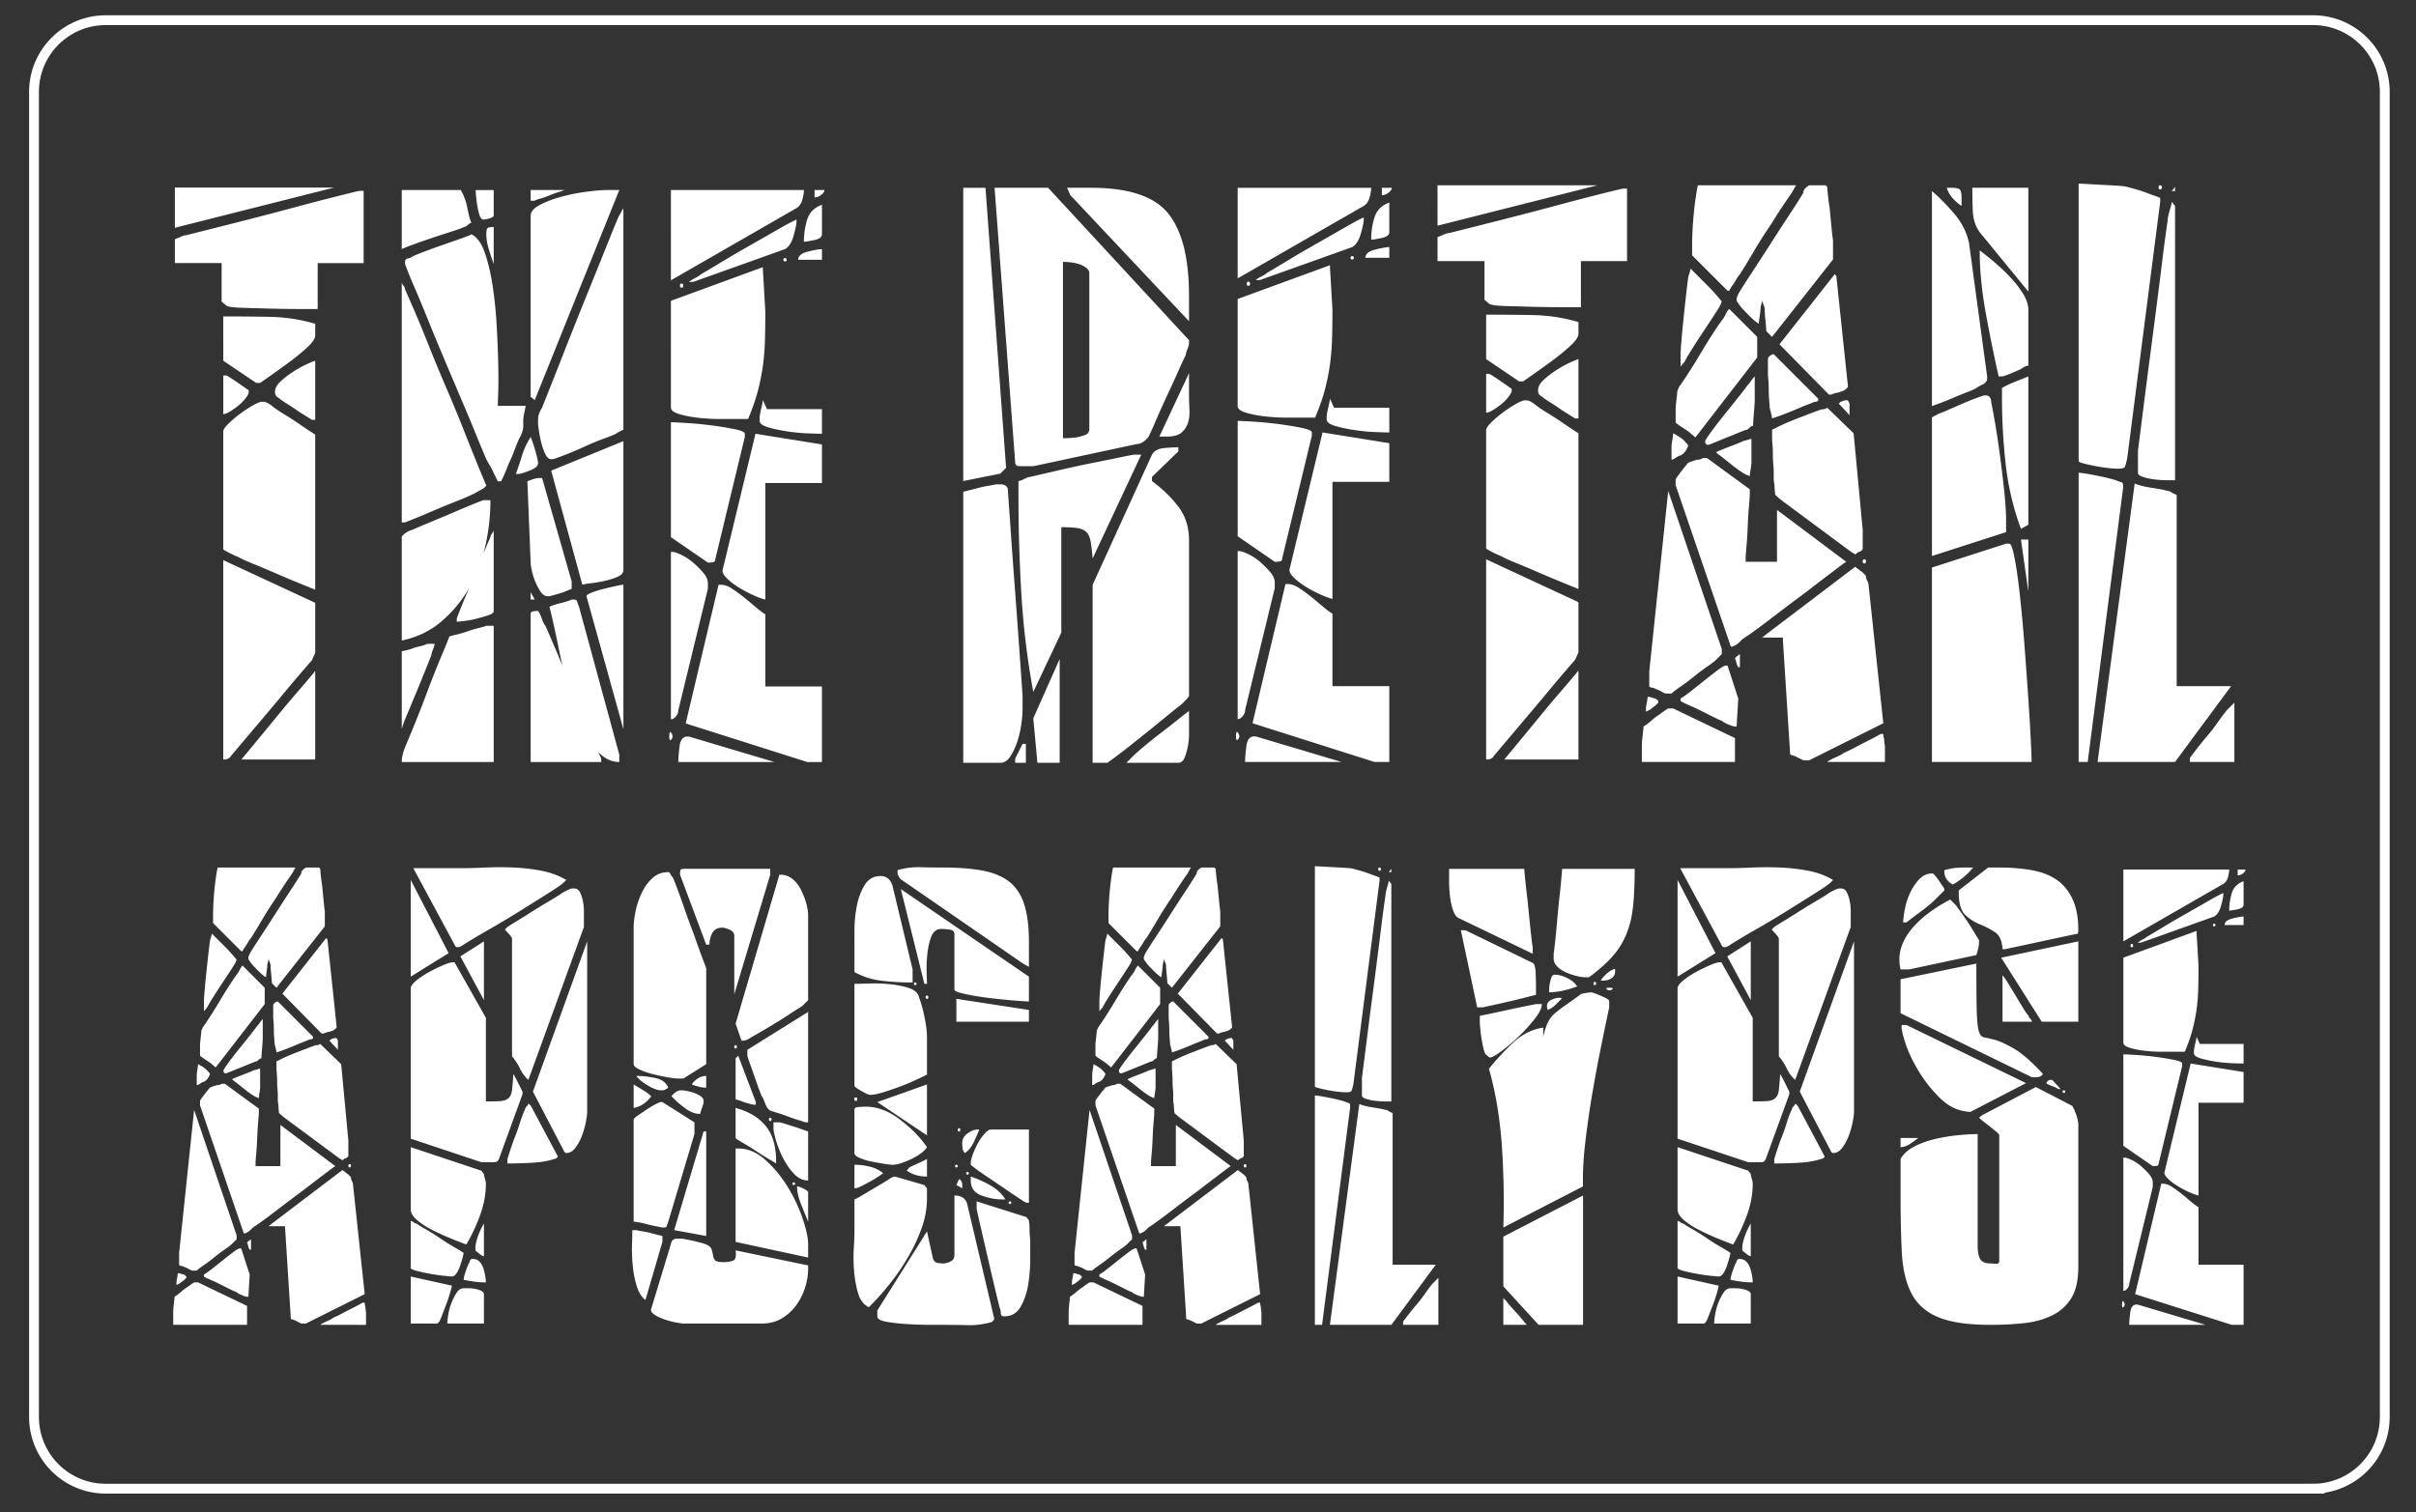 <svg xmlns="http://www.w3.org/2000/svg" width="615" height="385" viewBox="0 0 615 385"><rect x="0" y="0" width="615" height="385" fill="#333333" stroke="none"/><path fill="none" stroke="#FFF" stroke-width="2.5" stroke-miterlimit="10" d="M588.789 379.054H26.919c-10.086 0-18.263-8.176-18.263-18.262V23.401c0-10.085 8.176-18.264 18.263-18.264h561.867c10.087 0 18.265 8.179 18.265 18.264v337.391c0 10.086-8.178 18.262-18.262 18.262z"/><path fill="#FFF" d="M85.045 47.759l-40.536 10.24v-10.24h40.536zM56.42 66.985H44.509v-6.059a8.071 8.071 0 0 1 1.043-.419c.278-.136.59-.278.941-.419.345-.136.657-.21.939-.21 3.342-.832 7.486-1.879 12.431-3.134 4.944-1.251 9.751-2.506 14.419-3.757a665.123 665.123 0 0 1 12.014-3.135c3.346-.837 5.084-1.253 5.225-1.253h1.044v18.388h-11.7v11.697h-4.181c-2.368 0-4.908-.032-7.626-.101-2.715-.072-5.188-.14-7.416-.209-2.23-.068-3.552-.245-3.971-.524l-1.252-1.047v-9.818zm.415 13.58c3.761 0 7.66.035 11.702.103 4.039.073 7.941.662 11.701 1.775v2.929c0 .833-.73 1.916-2.193 3.238-1.461 1.326-3.103 2.646-4.911 3.969a410.893 410.893 0 0 1-6.896 4.911h-1.044l-8.359-5.642V80.565zm.419 15.044h.418c.555.279 1.531.907 2.924 1.881 1.392.976 2.298 1.605 2.718 1.878v.417c0 .419-.28.979-.837 1.673a11.736 11.736 0 0 1-1.881 1.88 19.09 19.09 0 0 1-2.087 1.463c-.7.419-1.255.629-1.673.629v-9.823h.418zm9.402 6.689c.555 0 .975.069 1.253.208.28.138.627.347 1.045.625.836.702 1.883 1.433 3.134 2.193 1.255.769 2.507 1.571 3.761 2.406 1.389.976 2.853 1.95 4.388 2.924v39.491c-.699-.277-1.985-.8-3.864-1.566a270.445 270.445 0 0 1-5.954-2.505 325.288 325.288 0 0 0-5.957-2.512c-1.879-.762-3.169-1.354-3.867-1.773-.417-.136-1.183-.487-2.297-1.042a12.856 12.856 0 0 1-1.463-.839V109.82c0-.418.418-1.043 1.256-1.881a26.766 26.766 0 0 1 2.924-2.505 29.773 29.773 0 0 1 3.34-2.197c1.115-.627 1.884-.939 2.301-.939m13.582 51.19v12.746l-.834 1.881a388.756 388.756 0 0 0-8.153 9.61c-2.228 2.65-4.491 5.331-6.788 8.045-2.3 2.715-4.216 4.982-5.745 6.792-.28.556-.909.834-1.883.834v-50.774l23.403 10.866zm0 39.908H61.433c.697-.834 1.881-2.264 3.554-4.282a1694.71 1694.71 0 0 0 5.327-6.478 320.678 320.678 0 0 1 5.433-6.479 447.863 447.863 0 0 0 3.657-4.282l.834-1.046v22.567zM70 99.786c0-.832.382-1.632 1.151-2.398.763-.767 1.702-1.536 2.82-2.3a27.89 27.89 0 0 1 3.344-1.983c1.11-.555 2.089-.975 2.923-1.255v15.045h-.834c-1.116-.697-2.23-1.393-3.344-2.091a53.811 53.811 0 0 0-2.82-1.883 22.53 22.53 0 0 1-2.402-1.669c-.561-.278-.838-.766-.838-1.466m47.317-51.398l.417.832c.278.563.419.91.419 1.045.277.417.59 1.501.937 3.24.35 1.744.66 2.82.941 3.238-.282 0-.592.179-.941.524-.347.347-.66.524-.937.524-.559.278-1.606.66-3.134 1.147a480.842 480.842 0 0 0-4.809 1.569 198.356 198.356 0 0 0-4.805 1.673c-1.534.555-2.58.974-3.134 1.251V48.388h15.046zm-15.045 23.401c0 .282.137.594.419.941.277.347.417.665.417.938a1120.48 1120.48 0 0 1 2.507 5.747c1.114 2.58 2.33 5.539 3.657 8.884a349.635 349.635 0 0 0 4.284 10.34c1.53 3.55 2.956 7.001 4.283 10.341 1.324 3.344 2.507 6.306 3.55 8.881 1.046 2.58 1.846 4.496 2.405 5.749-.282.416-.699.765-1.254 1.042-.557.283-1.046.561-1.461.836-1.395.698-3.066 1.431-5.017 2.195a206.332 206.332 0 0 0-5.85 2.4c-2.23.979-4.596 1.953-7.103 2.93h-.837V71.789zm22.566 55.58c0 4.041-.453 8.012-1.357 11.911-.91 3.899-2.297 7.453-4.18 10.656a32.256 32.256 0 0 1-7.001 8.355c-2.787 2.375-6.129 3.974-10.028 4.808v-26.327c0-.28.419-.696 1.255-1.255a4.63 4.63 0 0 1 1.461-.624 198.57 198.57 0 0 1 4.909-2.088 535.374 535.374 0 0 0 5.957-2.51 193.537 193.537 0 0 1 7.104-2.925h1.88zm-10.445 34.686c.417-.138 1.077-.314 1.983-.52a24.955 24.955 0 0 0 2.82-.841 25.443 25.443 0 0 1 2.822-.832c.904-.21 1.495-.384 1.776-.524h1.881v34.686h-23.403c0-1.114.278-2.367.837-3.76a503.65 503.65 0 0 0 2.297-5.54 279.914 279.914 0 0 0 3.344-8.567 213.694 213.694 0 0 1 3.344-8.461c1.11-2.644 1.879-4.523 2.299-5.641m-3.764 1.881c0 .28-.14.767-.417 1.463-.279.699-.415 1.186-.415 1.463-.284.697-.769 1.916-1.465 3.657a562.746 562.746 0 0 1-2.298 5.637 950.693 950.693 0 0 1-2.4 5.75c-.769 1.811-1.224 3.064-1.361 3.759v-19.851a15.962 15.962 0 0 0 2.508-.625 12.306 12.306 0 0 1 2.087-.628 7.297 7.297 0 0 0 1.883-.625h1.878zm-7.52-97.161c0-.555.208-.869.624-.941.419-.068.837-.243 1.256-.52.555-.28 1.568-.698 3.03-1.255a167.61 167.61 0 0 1 4.599-1.669c1.599-.557 3.097-1.082 4.491-1.571 1.391-.485 2.366-.867 2.924-1.149 1.391.7 2.507 2.23 3.344 4.598.836 2.373 1.495 5.118 1.983 8.252.488 3.134.837 6.475 1.047 10.028.209 3.554.345 6.829.414 9.824.072 2.997.072 5.504 0 7.522a193.48 193.48 0 0 0-.102 3.445h7.104l-.417 2.093a7.234 7.234 0 0 0-.21 1.773v1.359c0 .416-.069.834-.209 1.253-.279.835-.487 1.326-.625 1.463-.417.833-.872 1.916-1.359 3.238a36.362 36.362 0 0 1-1.566 3.654 41.564 41.564 0 0 1-1.883 4.391h-.834l-1.044-2.09a12.402 12.402 0 0 0-.941-1.881 18.677 18.677 0 0 1-.939-1.673c-.559-1.251-1.359-3.165-2.405-5.743a548.26 548.26 0 0 0-3.655-8.776 2964.973 2964.973 0 0 1-4.388-10.346 633.694 633.694 0 0 1-4.283-10.34 408.95 408.95 0 0 0-3.657-8.777c-1.118-2.573-1.879-4.491-2.297-5.745v-.417zm22.566 88.803c0 .42-.419.767-1.256 1.042-.832.284-1.773.561-2.82.839a25.147 25.147 0 0 1-3.134.626c-1.042.138-1.773.206-2.193.206v-.832a162.262 162.262 0 0 1 3.344-8.152 201.305 201.305 0 0 0 2.82-6.789c.904-2.298 1.704-4.212 2.403-5.747 0-.28.135-.59.417-.939.277-.347.419-.661.419-.939v20.685zm0-107.19v6.476c0 .279-.35.524-1.047.732-.696.209-1.251.312-1.671.312-.417-.136-.731-.555-.939-1.251a18.71 18.71 0 0 1-.524-2.302 31.753 31.753 0 0 1-.31-2.403 18.77 18.77 0 0 1-.105-1.563h4.596zm-1.881 11.282c0-.693.067-1.183.21-1.461.135-.277.692-.417 1.671-.417v9.402a59.213 59.213 0 0 1-1.256-3.762c-.415-1.392-.625-2.644-.625-3.762m11.284 51.611c.278.555.659 1.671 1.147 3.344.487 1.669.731 2.785.731 3.34 0 .702-.731 1.324-2.193 1.881-1.461.559-2.403.839-2.82.839h-.629a95.68 95.68 0 0 0 1.567-4.705c.487-1.599 1.219-3.165 2.197-4.699m-.836 11.283c.277-.14.626-.278 1.042-.417.837-.277 1.394-.419 1.673-.419h1.045l7.521 26.328v1.881l-2.088.835c-1.255.418-2.44.769-3.554 1.046h-.417c-.7 0-1.289-.345-1.777-1.046-.491-.696-.941-1.53-1.358-2.506a16.012 16.012 0 0 1-.939-2.924c-.209-.975-.312-1.671-.312-2.09l-.836-20.688zm.836-67.7c0-.972.8-1.878 2.401-2.72 1.602-.832 3.449-1.528 5.538-2.083a49.76 49.76 0 0 1 6.373-1.256c2.157-.277 3.867-.417 5.118-.417h3.134l-21.521 53.49-1.043-.837V54.864zm8.565-6.476c-.281.139-.767.312-1.463.521-.697.21-1.461.487-2.298.836-.836.347-1.638.627-2.403.837-.767.209-1.218.384-1.358.52h-1.043v-2.715h8.565zm-7.522 104.266h-1.043v-1.883l1.043 1.883zm.836 2.924c.278.279.592.906.941 1.881.345.974.659 1.601.939 1.879a475.596 475.596 0 0 1 4.074 9.508c1.602 3.831 3.167 7.555 4.703 11.177a322.656 322.656 0 0 0 5.433 13.163v.837h-17.969v-37.611c0-.414.173-.659.522-.731.345-.069.661-.103.939-.103h.418zm0-48.059c0-.695.035-1.254.105-1.672.067-.415.381-1.112.94-2.087 1.392-3.481 3.166-7.976 5.328-13.478 2.156-5.503 4.284-10.83 6.374-15.984 2.089-5.152 3.897-9.645 5.431-13.478 1.533-3.829 2.37-5.817 2.507-5.955l1.047-1.878V109.4l-.837.419c-.559.278-.906.49-1.046.627-.557.281-1.602.698-3.135 1.251a65.263 65.263 0 0 0-4.803 1.988 93.505 93.505 0 0 1-4.91 2.087c-1.606.627-2.685 1.014-3.24 1.147h-.417c-.559 0-1.046-.416-1.463-1.251-.419-.837-.767-1.807-1.044-2.924a29.176 29.176 0 0 1-.627-3.135c-.142-.974-.21-1.672-.21-2.09m2.925 47.015c.419-.277 1.324-.591 2.718-.941 1.391-.345 2.365-.66 2.924-.938h.417c.555 0 .869.142.941.417.067.28.24.767.524 1.463l10.236 37.609v1.881c-2.647 0-4.945-1.53-6.896-4.597-1.953-3.06-3.624-6.719-5.013-10.968a115.961 115.961 0 0 1-3.45-13.06c-.905-4.46-1.704-8.082-2.401-10.866m18.807-42.21v32.806c0 .697-.455 1.251-1.359 1.673-.908.416-1.953.765-3.134 1.042a30.549 30.549 0 0 1-3.554.629c-1.185.14-1.984.277-2.403.417l-7.938-29.046 18.388-7.521zm-9.403 39.493c0-.277.45-.594 1.357-.941.904-.345 1.913-.66 3.029-.939 1.114-.275 2.161-.522 3.135-.73.974-.209 1.601-.314 1.883-.314v36.773l-9.404-33.849zm21.498 34.685c.557.698.557 1.326 0 1.881-.279.28-.415-.032-.415-.939.001-.909.136-1.219.415-.942m33.852-138.114c0 .696-.14 1.533-.417 2.506-.279.978-.769 1.673-1.463 2.092l-31.971 18.386V48.388h33.851zm-10.448 19.64c0 .418.033 1.186.104 2.297.07 1.118.139 2.3.208 3.552.072 1.257.141 2.44.21 3.554.07 1.116.105 1.883.105 2.3 0 2.646-.035 5.048-.105 7.206a59.59 59.59 0 0 1-.522 6.268 56.216 56.216 0 0 1-1.253 6.269c-.559 2.16-1.392 4.563-2.506 7.21h-7.21c-1.879 0-3.727-.104-5.538-.314-1.811-.208-3.413-.522-4.803-.938-1.393-.419-2.093-.977-2.093-1.673V76.595l23.403-8.567zm-23.404 39.491c.837 0 2.298.072 4.391.21 2.09.14 4.179.351 6.267.629 2.09.277 3.969.591 5.642.938 1.671.347 2.508.732 2.508 1.149v.837l-7.521 31.131c0 .415-.179.662-.524.732-.35.07-.665.102-.938.102h-.421l-9.404-6.476v-29.252zm.42 33.016c.417 0 1.149.243 2.195.731 1.046.485 2.053 1.147 3.028 1.981a23.376 23.376 0 0 1 2.614 2.615c.763.906 1.147 1.774 1.147 2.612v1.461l-7.521 30.925c0 .557-.208 1.079-.626 1.565-.42.492-.837.731-1.257.731v-42.623h.42zm4.179 47.01l21.729 6.479h-24.445c0-.974.105-2.298.313-3.972.209-1.669.869-2.507 1.985-2.507h.418zm-1.879-115.341c.277 0 .418.179.418.527 0 .347-.141.52-.418.52-.282 0-.421-.173-.421-.52 0-.348.139-.527.421-.527m9.404 76.686h.624c.837 0 1.741.316 2.716.939a38.118 38.118 0 0 1 3.029 2.193c1.046.839 2.055 1.673 3.03 2.512.975.832 1.809 1.463 2.508 1.878v18.386h14.417v19.225h-3.76l-30.926-9.819 8.362-35.314zm19.847-92.564c0 .702-.245 1.918-.729 3.659-.492 1.74-1.222 2.892-2.197 3.446l-23.401 8.358h-1.044c.277-.278.765-.592 1.461-.938.696-.35 1.182-.664 1.465-.941.973-.557 2.61-1.531 4.909-2.925a286.67 286.67 0 0 1 7.315-4.286 1414.74 1414.74 0 0 0 7.311-4.176c2.298-1.324 3.934-2.198 4.911-2.614v.417zm-10.448 54.119l16.924 2.718v9.816h-14.417v29.674c-.699-.138-1.671-.49-2.925-1.049a30.898 30.898 0 0 1-3.76-1.983c-1.255-.765-2.297-1.565-3.134-2.402-.836-.836-1.183-1.534-1.046-2.089l8.358-34.685zm1.046-3.761c0-.555.136-1.428.416-2.612.28-1.181.419-1.913.419-2.195l1.043 2.3h14v6.269c-.697 0-1.915-.032-3.654-.104a47.432 47.432 0 0 1-5.331-.522c-1.811-.278-3.413-.629-4.805-1.047-1.393-.415-2.088-.972-2.088-1.671v-.418zm6.475-40.955c.277 0 .418.14.418.417 0 .283-.141.42-.418.42-.28 0-.417-.137-.417-.42 0-.277.137-.417.417-.417m9.403.418h-6.059c0-.972.836-1.673 2.509-2.088 1.671-.417 2.853-.627 3.55-.627v2.715zm0-6.477c0 .701-.662 1.184-1.983 1.464-1.326.279-2.193.414-2.612.414 0-1.948.277-3.827.836-5.639.555-1.808 1.808-3.063 3.76-3.764v7.525zm.627-11.282c0 .417-.28.832-.833 1.251-.559.419-1.118.627-1.673.627v-1.878h2.506zm41-.574l5.248 71.315-1.47 1.467-9.438 1.889V47.814h5.66zm3.778 75.513c.977 0 1.606.349 1.887 1.046.14 1.959.384 5.454.734 10.487.347 5.036.736 10.352 1.155 15.945.419 5.592.802 10.872 1.153 15.834.347 4.968.594 8.496.734 10.596v3.145c0 1.122-.104 2.448-.312 3.983a25.075 25.075 0 0 1-1.049 4.514c-.494 1.467-1.084 2.723-1.785 3.774-.698 1.05-1.54 1.573-2.516 1.573h-9.438v-69.012a513.4 513.4 0 0 0 3.354-.839 24.841 24.841 0 0 1 2.728-.628 90.41 90.41 0 0 0 2.308-.417h1.047zm12.166-75.513l35.868 38.805v.836c0 .282-.14.771-.417 1.467-.281.706-.421 1.19-.421 1.47-.419.84-1.046 2.201-1.887 4.09a327.696 327.696 0 0 1-2.83 6.189 207.519 207.519 0 0 0-2.834 6.294c-.839 1.959-1.467 3.352-1.887 4.195-.28.417-.7.836-1.257 1.258-.562.421-1.123.629-1.68.629l-26.429 5.662h-3.462c-.771 0-1.153-.345-1.153-1.048l-5.243-69.848h13.632zm-5.664 146.41h-2.726v-1.05l1.887-3.775h.839v4.825zm-1.887-71.738c.279 0 .767-.173 1.469-.526.698-.345 1.187-.522 1.468-.522 1.814-.421 4.228-.977 7.234-1.679a308.123 308.123 0 0 1 8.707-1.89 784.829 784.829 0 0 0 7.237-1.469c2.024-.417 3.109-.625 3.252-.625h1.887l-12.376 26.428c-.139-1.816-.315-3.283-.523-4.403-.212-1.118-.598-1.92-1.155-2.414-.561-.487-1.328-.801-2.309-.945-.979-.136-2.306-.207-3.985-.207v26.845l-7.131 15.105a204.278 204.278 0 0 1-3.04-25.067 419.97 419.97 0 0 1-.735-24.855v-3.776zm10.489 45.307v26.43h-5.665l-1.049-11.329 6.714-15.101zm.838-56.216c1.258 0 2.375-.069 3.357-.208a11.053 11.053 0 0 0 2.308-.629c.697-.28 1.046-.767 1.046-1.467V69.629c0-.557-.281-1.053-.838-1.469a5.882 5.882 0 0 0-1.887-.941c-.704-.212-1.4-.351-2.099-.422-.702-.07-1.123-.107-1.259-.107h-.629v44.887zm1.051-63.763h6.082c9.648 0 16.22 2.202 19.715 6.607 3.495 4.403 5.244 11.36 5.244 20.868v6.506L272.466 49.7l-.837-1.886zm21.605 67.96c.554-.978 1.572-1.539 3.042-1.679 1.467-.139 2.686-.209 3.668-.209v1.049l-6.71 6.503v1.048c2.652 1.961 4.89 4.126 6.71 6.501 1.816 2.378 2.726 5.246 2.726 8.602v39.645a8.805 8.805 0 0 1-1.047 1.256c-.838.841-1.399 1.332-1.679 1.467a594.378 594.378 0 0 0-5.035 4.093 360.15 360.15 0 0 1-5.873 4.719 155.78 155.78 0 0 1-7.132 5.455h-3.774v-45.31l15.104-33.14zm9.436 69.01v2.202c0 1.05-.105 2.101-.312 3.148a15.351 15.351 0 0 1-.841 2.833c-.347.835-.875 1.256-1.573 1.256H286.73c.277-.278.591-.596.943-.945l.945-.945c.417-.419 1.289-1.185 2.62-2.306a112.8 112.8 0 0 1 4.195-3.354c1.467-1.12 2.9-2.236 4.3-3.356a134.652 134.652 0 0 1 2.936-2.308v3.775zm0-84.532c0 1.4.035 2.76.104 4.093.068 1.328-.069 2.479-.417 3.458a5.46 5.46 0 0 1-1.68 2.412c-.771.628-1.993.945-3.668.945h-1.889l7.549-16.153v5.245zm12.384 86.211c.558.699.558 1.332 0 1.889-.283.28-.42-.035-.42-.943 0-.911.137-1.226.42-.946m33.98-138.649c0 .699-.141 1.54-.419 2.514-.281.982-.771 1.679-1.468 2.101l-32.094 18.458V47.814h33.981zm-10.487 19.715c0 .421.031 1.188.105 2.306.068 1.123.137 2.309.207 3.567.072 1.26.141 2.45.211 3.568.068 1.12.106 1.889.106 2.306 0 2.658-.038 5.068-.106 7.235a60.705 60.705 0 0 1-.523 6.294 56.119 56.119 0 0 1-1.261 6.292c-.561 2.168-1.397 4.582-2.516 7.239h-7.236c-1.888 0-3.742-.107-5.561-.317-1.818-.208-3.429-.524-4.821-.941-1.401-.421-2.1-.979-2.1-1.679v-27.27l23.495-8.6zm-23.493 39.643c.839 0 2.306.074 4.405.21 2.098.141 4.193.353 6.291.631 2.1.279 3.986.596 5.665.945 1.678.347 2.517.733 2.517 1.153v.838l-7.549 31.251c0 .419-.181.668-.528.735-.35.07-.664.105-.941.105h-.422l-9.438-6.503v-29.365zm.419 33.144c.42 0 1.152.245 2.202.733 1.05.49 2.063 1.151 3.043 1.992a23.35 23.35 0 0 1 2.622 2.623c.767.91 1.151 1.782 1.151 2.623v1.47l-7.549 31.041c0 .561-.211 1.083-.63 1.572-.42.494-.84.736-1.259.736v-42.79h.42zm4.195 47.193l21.815 6.504h-24.541c0-.979.104-2.307.313-3.986.208-1.675.873-2.518 1.993-2.518h.42zm-1.887-115.787c.279 0 .418.18.418.527 0 .35-.139.524-.418.524-.281 0-.422-.174-.422-.524 0-.347.141-.527.422-.527m9.441 76.985h.628c.839 0 1.746.314 2.726.941a37.68 37.68 0 0 1 3.041 2.202c1.05.842 2.062 1.679 3.041 2.521.979.837 1.815 1.468 2.52 1.885v18.46h14.473v19.296h-3.776l-31.046-9.856 8.393-35.449zm19.925-92.924c0 .704-.247 1.926-.734 3.673-.49 1.747-1.227 2.9-2.204 3.459l-23.491 8.39h-1.05c.279-.28.767-.596 1.468-.943.7-.35 1.187-.667 1.471-.943.976-.557 2.62-1.536 4.929-2.936a277.07 277.07 0 0 1 7.344-4.302c2.584-1.47 5.03-2.865 7.339-4.195 2.307-1.328 3.948-2.204 4.93-2.624v.421zm-10.49 54.329l16.992 2.728v9.855h-14.473v29.785c-.704-.135-1.68-.487-2.937-1.048a31.509 31.509 0 0 1-3.775-1.992c-1.261-.769-2.309-1.574-3.147-2.413s-1.188-1.538-1.05-2.097l8.39-34.818zm1.05-3.776c0-.559.137-1.435.418-2.625.281-1.186.422-1.919.422-2.201l1.047 2.309h14.056v6.293c-.699 0-1.923-.033-3.672-.107a46.942 46.942 0 0 1-5.349-.524c-1.817-.277-3.427-.631-4.824-1.048-1.398-.419-2.098-.977-2.098-1.68v-.417zm6.502-41.114c.279 0 .42.14.42.418 0 .284-.141.422-.42.422-.281 0-.42-.138-.42-.422 0-.279.139-.418.42-.418m9.44.418h-6.084c0-.975.839-1.679 2.519-2.096 1.678-.419 2.866-.628 3.565-.628v2.724zm0-6.5c0 .703-.667 1.188-1.991 1.467-1.333.281-2.204.42-2.624.42 0-1.957.277-3.844.839-5.664.559-1.814 1.814-3.074 3.776-3.778v7.555zm.628-11.326c0 .417-.283.837-.837 1.255-.561.422-1.12.629-1.679.629v-1.885h2.516zm52.343-.632l-40.694 10.279V47.182h40.694zm-28.737 19.3h-11.957V60.4c.278-.14.626-.28 1.05-.421.278-.136.592-.279.945-.421.347-.138.66-.212.941-.212 3.355-.834 7.517-1.885 12.48-3.145 4.962-1.257 9.788-2.516 14.477-3.773a685.657 685.657 0 0 1 12.06-3.147c3.356-.838 5.104-1.255 5.243-1.255h1.048v18.458h-11.745v11.744h-4.196c-2.379 0-4.928-.035-7.656-.102a1556.6 1556.6 0 0 1-7.444-.21c-2.24-.07-3.565-.247-3.989-.528l-1.256-1.049v-9.857zm.419 13.634c3.776 0 7.688.033 11.747.104 4.055.073 7.973.663 11.748 1.783v2.938c0 .837-.734 1.924-2.204 3.25-1.467 1.332-3.113 2.658-4.93 3.985a407.38 407.38 0 0 1-6.921 4.931h-1.05l-8.391-5.665V80.116zm.422 15.101h.415c.561.282 1.538.91 2.939 1.889 1.396.979 2.306 1.612 2.728 1.887v.417c0 .422-.281.983-.839 1.679-.561.704-1.19 1.33-1.889 1.889a19.9 19.9 0 0 1-2.098 1.469c-.701.42-1.257.63-1.679.63v-9.859h.423zm9.436 6.716c.558 0 .979.07 1.258.208.281.14.631.349 1.05.626.839.706 1.889 1.439 3.146 2.204 1.261.771 2.52 1.577 3.775 2.411a109.86 109.86 0 0 0 4.408 2.938v39.645c-.704-.28-1.995-.802-3.882-1.573a281.32 281.32 0 0 1-5.978-2.516c-2.1-.91-4.091-1.747-5.979-2.52-1.887-.767-3.182-1.361-3.88-1.781-.42-.137-1.19-.49-2.309-1.047a13.122 13.122 0 0 1-1.468-.842v-30.203c0-.422.422-1.05 1.261-1.889a26.97 26.97 0 0 1 2.937-2.516 29.665 29.665 0 0 1 3.354-2.203c1.119-.632 1.889-.942 2.307-.942m13.637 51.389v12.793l-.841 1.889a387.147 387.147 0 0 0-8.182 9.646 3075.303 3075.303 0 0 1-6.816 8.078c-2.307 2.725-4.231 5.001-5.767 6.818-.281.558-.912.839-1.89.839v-50.973l23.496 10.91zm0 40.063h-18.88a1752.677 1752.677 0 0 0 8.916-10.803 329.962 329.962 0 0 1 5.454-6.504 389.51 389.51 0 0 0 3.669-4.299l.841-1.049v22.655zM391.516 99.41c0-.837.384-1.638 1.154-2.409.767-.769 1.712-1.54 2.832-2.308a27.843 27.843 0 0 1 3.358-1.992c1.114-.557 2.096-.979 2.937-1.26v15.106h-.841l-3.356-2.101a53.997 53.997 0 0 0-2.83-1.89 22.78 22.78 0 0 1-2.413-1.675c-.56-.278-.841-.768-.841-1.471m26.422 90.409c0-.557.066-1.432.211-2.623.136-1.186.21-1.92.21-2.202l.629-.42c.419-.28.945-.698 1.573-1.259a13.196 13.196 0 0 1 1.991-1.467 18.916 18.916 0 0 1 2.098-1.467h1.261l15.729 7.549v6.081h-23.701v-4.192zm1.049-9.438c0-.28.068-.769.208-1.47.139-.699.211-1.188.211-1.467h.42l1.469.419c.135 0 .348.138.629.417l.211.211v.419l-.422.419c-.418.419-.769.703-1.048.839-.281.281-.56.493-.839.628l-.839.417v-.832zm1.887-5.248c-.42 0-.7-.068-.839-.208-.141 0-.209-.069-.209-.21v-3.775l4.823-45.935 13.636 40.274v1.255l-1.468 1.471c-.421.417-1.192 1.015-2.309 1.779a53.736 53.736 0 0 0-3.355 2.518 51.696 51.696 0 0 1-3.358 2.518c-1.12.769-1.885 1.363-2.307 1.779h-1.469a5.18 5.18 0 0 1-1.257-.624c-.281-.141-.599-.28-.945-.421-.349-.135-.664-.28-.943-.421m4.614-61.457c0-.28.07-.837.211-1.679.137-.837.211-1.395.211-1.68.556.286 1.152.633 1.78 1.051.63.419 1.154.912 1.574 1.471l.419.416v.421l-.419.838c-.141.282-.42.629-.838 1.051l-.632.419c-.283 0-.664.179-1.152.524-.491.349-.875.524-1.154.524v-3.356zm4.824-3.359c-.281-.277-.91-.734-1.886-1.358-.981-.631-1.609-1.084-1.889-1.365v-3.359c0-.417.068-1.223.211-2.413.137-1.183.207-1.918.207-2.201l.421-1.047c.418-.559 1.152-1.644 2.202-3.251a147.804 147.804 0 0 0 3.252-5.243 144.073 144.073 0 0 1 3.252-5.248c1.048-1.603 1.78-2.688 2.202-3.248.276-.279.592-.768.945-1.469.347-.699.658-1.188.941-1.467l7.132 7.13v5.246l-15.733 20.345-1.257-1.052zm-3.774 11.959c0-.141.068-.347.211-.629.137-.135.241-.277.313-.421.068-.135.172-.277.314-.417.135-.14.241-.277.313-.417.07-.141.245-.347.526-.633.136-.28.347-.557.628-.837l.839-1.052a8.692 8.692 0 0 1 1.05-.416c.837-.279 1.327-.421 1.47-.421.417 0 .696-.067.839-.21.137 0 .274-.067.417-.212h1.05l10.905 7.974v1.467c0 .281-.072 1.224-.206 2.832-.143 1.61-.249 3.324-.317 5.139a101.87 101.87 0 0 1-.313 5.036c-.143 1.538-.21 2.515-.21 2.937v1.047h7.973v-13.217l17.619 13.217-.632.42a817.091 817.091 0 0 0-9.647 7.341 504.837 504.837 0 0 0-8.077 6.084c-2.726 2.098-5 3.773-6.816 5.034l-1.261.836-.626.633c-.422.417-.771.698-1.05.834l-.839.421h-.418l-14.055-41.11v-1.26zm1.257-32.096c0-.553.07-1.675.211-3.352.137-1.679.314-3.532.523-5.561.211-2.022.422-3.985.633-5.872.206-1.885.379-3.32.521-4.297 0-.28.106-.737.312-1.367.213-.629.317-1.082.317-1.361 1.395 1.398 2.798 2.795 4.196 4.195a52.786 52.786 0 0 1 3.776 4.193l-.422 1.046c-.139.286-.594 1.02-1.363 2.206a412.85 412.85 0 0 1-2.621 3.987 233.904 233.904 0 0 0-2.937 4.507c-.979 1.54-1.678 2.73-2.098 3.566l-1.05 1.259V90.18zm10.49 93.345c-.422-.138-1.12-.455-2.1-.943-.978-.489-2.029-1.014-3.144-1.575a63.72 63.72 0 0 0-3.147-1.467c-.981-.417-1.678-.769-2.1-1.049v-.628l.632-.419c.275-.14.907-.594 1.886-1.365.977-.769 1.992-1.569 3.043-2.413a198.565 198.565 0 0 1 2.935-2.304c.909-.701 1.573-1.19 1.995-1.467l.839-.421h.628l2.726 8.39-.417 7.132h-.422c-.281 0-.839-.177-1.676-.524-.839-.348-1.401-.667-1.678-.947m-7.552-121.868c0-.559.032-1.538.103-2.935.072-1.4.175-2.835.317-4.302.136-1.467.314-2.903.521-4.302.211-1.396.386-2.375.528-2.938h24.958l-1.046 1.889a155.548 155.548 0 0 0-5.247 7.973 115.804 115.804 0 0 0-4.403 6.919 211.237 211.237 0 0 1-3.565 5.874c-.281.284-.56.667-.839 1.153-.281.496-.561.943-.839 1.367-.422.559-.771 1.12-1.05 1.677h-.42l-9.019-9.02v-3.355zm3.355 50.551c.278-.559.945-1.538 1.995-2.938a152.76 152.76 0 0 1 3.354-4.302 395.087 395.087 0 0 0 3.356-4.193c1.052-1.326 1.71-2.202 1.993-2.624.279-.279.595-.659.943-1.153.348-.489.665-.873.945-1.15v6.082c0 .417-.072 1.502-.21 3.249-.139 1.751-.211 2.833-.211 3.252-.281 0-.595.177-.941.527-.354.347-.669.524-.945.524-.42.137-1.05.386-1.89.731-.839.351-1.78.736-2.83 1.153-1.05.419-1.991.806-2.83 1.153-.839.352-1.469.599-1.889.734h-.42l-.421-.416v-.629zm10.279 8.6c-.281-.14-.733-.417-1.363-.838s-1.293-.908-1.993-1.467l-2.098-1.68a26.6 26.6 0 0 0-1.678-1.257l-.418-.422c.554-.277 1.744-.769 3.565-1.467 1.814-.696 3.002-1.188 3.564-1.467.279 0 .556-.07.839-.211.139 0 .348-.068.628-.21h.422v6.082c0 .283-.072.842-.211 1.679-.141.843-.211 1.4-.211 1.677l-1.046-.419zm-2.306 48.243c0-.135-.038-.312-.106-.524a1.69 1.69 0 0 1-.104-.521c-.139-.139-.211-.28-.211-.422l.422-.419.839-.629v3.359h-.422l-.418-.844zm7.546-84.743c0-.417-.068-1.326-.206-2.724-.141-1.397-.209-2.377-.209-2.937 0-.28-.104-.663-.315-1.155-.213-.49-.315-.869-.315-1.153 0 .284-.072.664-.208 1.153-.143.493-.211.875-.211 1.155 0 .279-.07.91-.211 1.887-.139.982-.211 1.609-.211 1.887-.556-.278-1.433-1.014-2.619-2.203-1.188-1.182-1.923-1.992-2.202-2.414-.145-.135-.281-.347-.422-.624-.28-.28-.417-.557-.417-.841v-.419l.417-1.05c.559-.977 1.643-2.691 3.252-5.139a919.713 919.713 0 0 0 5.036-7.762 835.535 835.535 0 0 1 5.032-7.761c1.608-2.444 2.692-4.158 3.254-5.139 0-.419.135-.767.418-1.045l.421-.42.629-.423h4.192l.422.423c.137 1.959.348 3.774.628 5.453.137 1.538.279 3.04.422 4.511a73.23 73.23 0 0 0 .418 3.668v4.827L451.08 85.778l-1.473-1.47zm4.198 78.032h-5.243l1.046-.84 22.658-17.2c.279.284.558.496.839.631.279.279.483.456.628.524.139.074.279.175.42.312l.628.631c.141.144.211.282.211.419 0 .281.068.562.211.838.279.562.418.911.418 1.051l3.775 35.45-18.876 9.435h-1.468c-.283-.137-.63-.313-1.054-.524-.416-.21-.771-.381-1.044-.523l-1.263-.419-1.886-29.785zm-3.354-58.941c0-.278-.039-.802-.106-1.577a27.74 27.74 0 0 1-.104-2.514c0-.911-.034-1.784-.106-2.625a24.413 24.413 0 0 1-.103-1.889v-3.353c0-.28.175-.557.521-.841.35-.277.665-.421.948-.421l11.324 11.33v.422c0 .139-.07.207-.211.207-.138.141-.419.21-.839.21-.281.142-.873.388-1.78.736-.913.35-1.854.734-2.834 1.15-.978.421-1.923.808-2.83 1.155a43.87 43.87 0 0 1-1.991.733l-1.261.421c0-.277-.104-.803-.313-1.576-.213-.762-.315-1.289-.315-1.568m2.937 23.91l-1.47-1.257c-.139-.977-.211-1.814-.211-2.516a10.232 10.232 0 0 1-.206-1.993v-1.785c0-.28-.038-.802-.106-1.571a25.855 25.855 0 0 1-.104-2.52c0-.904-.036-1.746-.106-2.515a21.036 21.036 0 0 1-.104-1.784v-1.885l.211-.212c.136 0 .24-.033.312-.104.07-.068.177-.105.315-.105.422-.279 1.187-.659 2.309-1.155 1.118-.487 2.307-.975 3.562-1.467 1.263-.488 2.447-.941 3.569-1.361a94.797 94.797 0 0 1 2.308-.843c.557 0 .908-.067 1.046-.209.139 0 .279-.068.422-.208l6.71 6.499 2.309 24.542v4.826c0 .142-.07.284-.211.419-.281.284-.558.423-.837.423l-.839.625-1.05-.625-17.829-13.219zm13.633-57.474l.42.419 2.937 27.898v.421l-.418.417a2.59 2.59 0 0 1-1.05.629c-.841.283-1.333.42-1.469.42a.906.906 0 0 0-.42.104.9.9 0 0 1-.419.106c-.143.141-.281.212-.418.212h-.632l-12.584-12.796 14.053-17.83zm2.306 121.871c.7-.279 1.573-.697 2.623-1.26a156.5 156.5 0 0 1 3.252-1.675 86.845 86.845 0 0 0 3.565-1.892h.628c0 .419.07.839.211 1.263 0 .277.034.629.104 1.045.067.422.105.771.105 1.051v3.772h-14.683c.279-.276.976-.658 2.096-1.154 1.12-.485 1.818-.868 2.099-1.15m-.837-89.358c.136 0 .276-.069.419-.21a.88.88 0 0 0 .418-.104c.139-.068.349-.102.632-.102h.418l.421.836v2.938l-2.729-2.938.421-.42zm6.082 40.065c.28 0 .419.177.419.524 0 .35-.139.526-.419.526-.281 0-.42-.176-.42-.526 0-.348.139-.524.42-.524m17.21-93.763c1.957 1.677 3.88 3.64 5.769 5.875 1.887 2.24 3.109 4.687 3.67 7.344l4.612 33.98v.419c0 .701-.348 1.226-1.048 1.573-.7.349-1.257.665-1.676.945-.42.277-1.19.624-2.307 1.046a67.85 67.85 0 0 0-3.356 1.365 70.48 70.48 0 0 1-3.357 1.361c-1.12.422-1.888.703-2.307.84V48.65zm13.635 52.021c.976 0 1.468.628 1.468 1.887.137.563.42 2.03.839 4.407.42 2.377.837 5.107 1.259 8.178.417 3.079.803 6.226 1.152 9.44.349 3.22.525 5.946.525 8.182v2.726l-18.878 6.082v-35.238c.139-.136.345-.28.628-.421l1.259-.629c.42-.14 1.188-.452 2.309-.941 1.118-.489 2.231-.978 3.354-1.471a73.124 73.124 0 0 1 3.358-1.363 85.274 85.274 0 0 1 2.307-.838h.42zm5.243 37.755h.839c.42 0 .871 1.296 1.363 3.881.489 2.59.945 5.842 1.36 9.753a408.48 408.48 0 0 1 1.158 12.797c.346 4.614.659 8.984.941 13.109.279 4.125.488 7.694.631 10.699.137 3.009.209 4.791.209 5.347h-25.38v-49.501l18.879-6.085zm-13.844-90.613c1.259 0 1.991.209 2.202.629.21.419.312 1.12.312 2.096v1.889c-.7-.422-1.433-1.05-2.202-1.889-.769-.839-1.294-1.747-1.575-2.726h1.263zm19.506 0v26.432l-12.376-15.106c-1.12-1.538-1.713-3.424-1.78-5.662a174.036 174.036 0 0 1-.106-5.664h14.262zm-12.376 15.94a83.468 83.468 0 0 1 3.777 3.042 51.327 51.327 0 0 1 3.984 3.776 26.237 26.237 0 0 1 3.252 4.197c.907 1.465 1.362 2.83 1.362 4.089V93.12c-.282 0-.562.07-.839.208-.562.284-.911.496-1.048.631-.56.282-1.437.667-2.623 1.153-1.188.491-1.923.736-2.202.736h-.839c-1.12-4.894-2.202-10.207-3.252-15.944-1.048-5.732-1.573-10.976-1.573-15.733v-.418zm5.664 35.033c.976-.559 2.168-1.123 3.565-1.679l3.146-1.258v37.754l-1.887 1.048a69.53 69.53 0 0 1-3.88-16.461 151.41 151.41 0 0 1-.945-16.681v-2.723zm6.712 38.594v13.213l-1.887-13.213h1.887zm12.803-90.618c.42 0 1.225.037 2.413.107 1.186.069 2.444.142 3.775.209 1.327.071 2.587.14 3.775.212 1.187.067 1.991.175 2.413.312.558.142 1.326.35 2.309.629.975.281 1.918.593 2.83.943.907.352 1.678.628 2.306.838.631.212.945.389.945.524v.839l-8.39 65.234c-.281 1.398-.526 2.202-.734 2.414-.211.209-.808.314-1.783.314-.7 0-1.611-.07-2.726-.21a45.095 45.095 0 0 1-3.252-.524 40.444 40.444 0 0 1-2.729-.629c-.767-.21-1.152-.385-1.152-.524V46.762zm0 73.628c.42 0 1.048.071 1.887.208.839.14 1.784.316 2.834.526 1.046.208 1.991.419 2.83.626.84.21 1.47.388 1.89.527.7.281 1.186.454 1.471.524.277.07.416.389.416.943v.417l-9.019 69.851h-2.309V120.39zm14.264 2.725c.279.142.805.313 1.573.524.767.209 1.606.387 2.518.522.907.142 1.746.285 2.517.422.765.144 1.363.281 1.783.42.276 0 .525.07.736.208.207.143.451.282.732.417l.837.424v48.662h13.847l-14.264 19.298H533.95l9.439-70.897zm10.279-70.687v69.849h-2.098c-.981 0-2.027-.07-3.147-.208-1.12-.14-2.096-.352-2.935-.633-.839-.277-1.261-.629-1.261-1.046v-5.666c.558-4.333 1.05-8.179 1.468-11.537.419-3.356.907-7.163 1.467-11.43.559-4.266 1.12-8.565 1.68-12.9.559-4.334 1.08-8.496 1.574-12.485.487-3.981.943-7.373 1.363-10.172 0-.555.174-1.429.525-2.622.348-1.185.521-1.919.521-2.203l.843 1.053zm-3.776-5.246c.279 0 .418.177.418.524 0 .352-.139.527-.418.527-.282 0-.421-.175-.421-.527 0-.348.138-.524.421-.524m3.776 1.467h-.842l.842-1.046v1.046zm15.101 145.364h-11.325v-1.045a145.342 145.342 0 0 1 3.773-4.826 44.482 44.482 0 0 0 3.147-3.985c.976-1.398 1.814-2.518 2.518-3.357l1.887-1.887v15.1zm-524.674 140c0-.443.053-1.138.167-2.081.108-.939.168-1.521.168-1.746l.497-.334a12.04 12.04 0 0 0 1.249-.997 10.521 10.521 0 0 1 1.581-1.164 15.126 15.126 0 0 1 1.66-1.164h1.001l12.474 5.987v4.825H44.095v-3.326zm.832-7.487c0-.222.056-.608.165-1.165.111-.556.167-.943.167-1.164h.335l1.164.331c.109 0 .276.11.5.334l.167.166v.333l-.335.332c-.331.333-.608.558-.828.666a2.58 2.58 0 0 1-.667.498l-.666.333v-.664zm1.496-4.161c-.33 0-.555-.055-.665-.165-.112 0-.165-.056-.165-.166v-2.993l3.823-36.43 10.816 31.939v.995l-1.166 1.165c-.333.333-.945.807-1.829 1.413a40.846 40.846 0 0 0-2.662 1.997 41.472 41.472 0 0 1-2.661 1.997c-.891.608-1.497 1.08-1.832 1.411h-1.163a4.07 4.07 0 0 1-.998-.496 13.71 13.71 0 0 0-.748-.333 7.691 7.691 0 0 1-.75-.334m3.659-48.738c0-.221.058-.664.169-1.331.106-.664.167-1.105.167-1.333.441.228.912.502 1.412.833.5.331.914.725 1.248 1.167l.335.329v.335l-.335.664c-.111.225-.333.5-.665.833l-.499.331c-.225 0-.529.143-.916.418-.391.277-.694.415-.917.415v-2.661zm3.827-2.664c-.224-.221-.722-.582-1.497-1.077-.777-.502-1.276-.859-1.499-1.084v-2.662c0-.331.056-.97.169-1.913.109-.939.165-1.521.165-1.746l.333-.831c.333-.441.915-1.303 1.748-2.579.832-1.274 1.689-2.66 2.579-4.157a111.557 111.557 0 0 1 2.577-4.161c.83-1.272 1.412-2.132 1.748-2.577.22-.221.469-.608.748-1.164.276-.554.525-.941.749-1.164l5.656 5.654v4.161l-12.479 16.134-.997-.834zm-2.995 9.484c0-.11.056-.276.169-.5a1.28 1.28 0 0 0 .247-.333c.055-.108.138-.221.251-.331.108-.11.193-.223.249-.333.055-.11.193-.275.417-.5.109-.221.276-.441.498-.664l.668-.835c.22-.108.497-.219.83-.329.664-.222 1.053-.334 1.165-.334.332 0 .553-.054.667-.166.106 0 .218-.055.332-.167h.832l8.649 6.321v1.164c0 .225-.057.974-.167 2.248a81.582 81.582 0 0 0-.249 4.074 81.22 81.22 0 0 1-.249 3.993c-.112 1.218-.166 1.995-.166 2.328v.831h6.32v-10.479l13.975 10.479-.501.333a708.853 708.853 0 0 0-7.652 5.821 427.273 427.273 0 0 0-6.404 4.825c-2.163 1.664-3.965 2.993-5.406 3.992l-.997.665-.5.499c-.332.332-.61.557-.83.665l-.667.333h-.332l-11.147-32.602v-.998zm1-25.454c0-.439.055-1.328.166-2.659.107-1.331.25-2.8.416-4.408.167-1.605.333-3.161.501-4.656.165-1.498.3-2.634.416-3.411 0-.221.083-.582.246-1.081.168-.5.251-.859.251-1.082l3.328 3.328a42.502 42.502 0 0 1 2.995 3.325l-.335.831c-.109.226-.471.808-1.079 1.749-.612.943-1.306 1.995-2.083 3.161a195.046 195.046 0 0 0-2.327 3.575c-.777 1.22-1.332 2.163-1.665 2.828l-.83.995v-2.495zm8.318 74.028c-.335-.11-.89-.361-1.667-.748-.775-.388-1.608-.803-2.491-1.249a52.116 52.116 0 0 0-2.495-1.164c-.78-.331-1.333-.608-1.665-.831v-.5l.499-.331c.22-.11.72-.472 1.497-1.084a317.75 317.75 0 0 0 2.414-1.912 141.34 141.34 0 0 1 2.327-1.827c.721-.556 1.247-.943 1.583-1.164l.666-.333h.498l2.163 6.651-.332 5.657h-.335c-.222 0-.667-.139-1.33-.414-.667-.277-1.112-.528-1.332-.751m-5.99-96.649c0-.442.027-1.219.083-2.329a72.4 72.4 0 0 1 .665-6.822c.167-1.104.305-1.881.417-2.328h19.794l-.83 1.499a122.76 122.76 0 0 0-4.16 6.321 91.826 91.826 0 0 0-3.493 5.487 162.637 162.637 0 0 1-2.828 4.659 4.343 4.343 0 0 0-.664.913c-.224.394-.446.751-.667 1.084-.335.443-.612.89-.832 1.331h-.333l-7.153-7.152v-2.663zm2.662 40.091c.22-.444.749-1.219 1.581-2.329.83-1.107 1.716-2.248 2.66-3.412a357.212 357.212 0 0 0 2.664-3.326c.833-1.052 1.355-1.746 1.579-2.079.222-.221.471-.524.75-.913.273-.39.524-.694.748-.916v4.826c0 .331-.057 1.19-.167 2.575-.11 1.391-.168 2.248-.168 2.579-.222 0-.471.141-.746.418-.28.274-.528.415-.748.415-.335.11-.833.307-1.498.582-.667.277-1.412.582-2.245.913-.832.331-1.581.639-2.247.914-.666.28-1.164.474-1.496.582h-.333l-.333-.329v-.5zm8.152 6.82c-.225-.11-.584-.333-1.082-.666a23.013 23.013 0 0 1-1.581-1.164c-.557-.442-1.112-.888-1.662-1.331-.56-.441-1-.775-1.333-.998l-.333-.333c.44-.221 1.385-.61 2.829-1.164 1.438-.554 2.381-.941 2.826-1.164.222 0 .441-.055.666-.167.111 0 .276-.056.5-.169h.333v4.824c0 .227-.057.666-.167 1.332-.111.667-.167 1.11-.167 1.331l-.829-.331zm-1.829 38.258c0-.108-.031-.248-.084-.415a1.363 1.363 0 0 1-.083-.415c-.111-.108-.168-.222-.168-.334l.335-.331.664-.5v2.664h-.332l-.332-.669zm5.987-67.204c0-.331-.058-1.052-.167-2.162-.111-1.108-.165-1.885-.165-2.328 0-.221-.084-.524-.253-.916-.167-.387-.249-.69-.249-.915 0 .225-.057.528-.165.915-.112.392-.168.695-.168.916 0 .223-.055.723-.166 1.497-.111.777-.167 1.276-.167 1.495-.442-.219-1.137-.803-2.079-1.746-.943-.939-1.524-1.579-1.747-1.913a1.883 1.883 0 0 1-.332-.497c-.225-.222-.332-.442-.332-.667v-.333l.332-.831c.441-.774 1.3-2.136 2.579-4.074a714.066 714.066 0 0 0 3.991-6.156 653.183 653.183 0 0 1 3.992-6.154c1.274-1.939 2.134-3.301 2.579-4.075 0-.335.107-.612.332-.831l.335-.333.498-.335h3.327l.333.335c.109 1.554.276 2.993.5 4.325.106 1.221.22 2.411.333 3.575.108 1.164.22 2.138.33 2.91v3.828l-12.31 15.635-1.161-1.165zm3.328 61.881h-4.16l.833-.664 17.966-13.642c.22.226.443.394.667.5.222.223.386.361.497.416.109.06.223.141.333.249l.498.499c.11.115.169.226.169.334 0 .223.053.443.167.664.22.445.33.723.33.833l2.995 28.113-14.971 7.483h-1.165c-.224-.108-.497-.247-.832-.416-.333-.166-.61-.301-.83-.413l-1-.335-1.497-23.621zm-2.662-46.74c0-.223-.028-.637-.084-1.251a22.151 22.151 0 0 1-.084-1.995c0-.721-.026-1.415-.082-2.079a18.896 18.896 0 0 1-.083-1.5v-2.659c0-.221.139-.441.416-.664.276-.222.526-.336.751-.336l8.981 8.984v.336c0 .11-.057.164-.169.164-.108.11-.33.167-.663.167-.224.11-.692.307-1.414.582a65.17 65.17 0 0 0-2.247.913c-.777.333-1.525.641-2.244.915-.722.279-1.248.474-1.581.582l-.999.336c0-.221-.082-.639-.249-1.251-.167-.607-.249-1.024-.249-1.244m2.329 18.96l-1.166-.997a14.498 14.498 0 0 1-.167-1.993 8.17 8.17 0 0 1-.164-1.582v-1.415c0-.221-.031-.637-.084-1.246a21.24 21.24 0 0 1-.083-2c0-.716-.031-1.385-.084-1.993a15.82 15.82 0 0 1-.084-1.415v-1.495l.168-.167c.106 0 .191-.027.247-.084a.36.36 0 0 1 .25-.084c.333-.221.941-.522 1.83-.916a94.381 94.381 0 0 1 2.826-1.164c1-.385 1.942-.746 2.83-1.077a57.98 57.98 0 0 1 1.832-.669c.442 0 .72-.054.83-.169.111 0 .22-.052.333-.162l5.321 5.154 1.832 19.463v3.827c0 .112-.057.226-.169.334-.224.223-.439.333-.661.333l-.667.498-.832-.498-14.138-10.483zm10.811-45.579l.333.331 2.328 22.126v.333l-.331.333c-.224.223-.501.39-.834.498-.665.225-1.055.333-1.163.333a.739.739 0 0 0-.333.083.715.715 0 0 1-.333.084c-.11.112-.222.169-.33.169h-.5L71.876 253l11.144-14.141zm1.83 96.65c.555-.222 1.248-.555 2.08-1 .833-.439 1.69-.885 2.581-1.329a69.218 69.218 0 0 0 2.826-1.497h.499c0 .331.056.664.167.997 0 .224.027.5.082.831.055.334.084.612.084.833v2.995H81.524c.22-.223.772-.523 1.663-.917.886-.386 1.439-.691 1.663-.913m-.664-70.864c.109 0 .22-.057.331-.167a.715.715 0 0 0 .333-.084c.11-.055.277-.08.501-.08h.331l.333.662v2.328l-2.163-2.328.334-.331zm4.824 31.772c.222 0 .333.139.333.414 0 .278-.112.417-.333.417s-.333-.139-.333-.417c0-.275.111-.414.333-.414m25.192-53.729l-9.65 5.987v-24.621l9.65 18.634zm-9.65 8.98c0-.555.471-1.219 1.415-1.994a20.436 20.436 0 0 1 3.246-2.163 41.397 41.397 0 0 1 3.576-1.749c1.165-.497 2.021-.746 2.579-.746h.332l7.986 14.139v21.293c1.552 0 2.769-.026 3.658-.084.886-.055 1.579-.301 2.081-.749.5-.441.804-1.136.912-2.077.114-.941.222-2.301.335-4.077.22.333.606 1.056 1.163 2.162.553 1.112.941 1.889 1.166 2.328v.667l-5.987 16.467c-.225.559-.613.833-1.168.833h-3.325l-17.967-5.987v-38.263zm17.967 46.411l.666.835c0 .221.082.61.247 1.162.168.559.253 1 .253 1.331 0 2.659-.5 5.35-1.499 8.067-.999 2.72-2.163 5.187-3.495 7.404a103.346 103.346 0 0 1-4.24-1.666 57.878 57.878 0 0 1-4.657-2.162c-1.5-.774-2.747-1.605-3.744-2.494-.999-.888-1.499-1.772-1.499-2.662v-15.803l17.968 5.988zm-17.967 12.809c.222 0 .471.114.751.333.273.225.524.333.748.333.442.333 1.248.833 2.411 1.497a52.234 52.234 0 0 1 3.577 2.247 51.355 51.355 0 0 0 3.576 2.243c1.167.669 1.967 1.165 2.414 1.5a19.574 19.574 0 0 1-.833 2.995 7.842 7.842 0 0 1-.915 2.075c-.39.614-.806.917-1.248.917-.111 0-.721-.054-1.83-.164a48.432 48.432 0 0 1-3.576-.502 41.853 41.853 0 0 1-3.495-.747c-1.055-.274-1.581-.527-1.581-.748v-11.979zm10.481 16.469c0 .112-.139.664-.416 1.663-.277.998-.641 2.08-1.081 3.246a702.026 702.026 0 0 1-1.248 3.242c-.391 1.001-.751 1.495-1.084 1.495h-6.653v-11.976l10.482 2.33zm1.829-106.296c2.105 0 4.351-.056 6.737-.166a79.35 79.35 0 0 1 7.235 0c2.44.11 4.797.389 7.07.831 2.273.445 4.352 1.222 6.241 2.328l-.667.666c-.443.444-1.72 1.331-3.827 2.662s-4.491 2.828-7.151 4.49a232.444 232.444 0 0 1-8.07 4.823c-2.719 1.558-4.854 2.83-6.404 3.828-.111.112-.391.278-.833.5-.222.11-.444.166-.664.166-.224 0-.391-.056-.5-.166-.224-.222-.333-.388-.333-.5l-10.48-19.463h11.646zm1.166 106.96h1.33a8.32 8.32 0 0 1 1.663.169c.555.11 1.054.276 1.499.497.441.223.666.502.666.833v7.483h-9.315c0-.552.083-1.331.248-2.328a14.92 14.92 0 0 1 .831-2.993c.388-.996.832-1.856 1.332-2.579.498-.718 1.079-1.082 1.746-1.082m5.157-88.329v14.97l-5.99-11.145 5.99-3.825zm-5.157 86.167c0-.441.192-1.221.581-2.33.386-1.104.693-1.827.917-2.16 0-.223.106-.443.331-.666.109-.108.221-.165.333-.165.775 0 1.386.221 1.83.663.444.447.775.999.999 1.666.22.662.387 1.33.5 1.997.109.664.167 1.22.167 1.662a20.6 20.6 0 0 1-2.744-.167 41.725 41.725 0 0 1-2.914-.5m2.993-7.982c0-.888.222-1.941.666-3.162.442-1.22.941-2.27 1.499-3.161v8.316c-.224 0-.582-.188-1.081-.582-.502-.386-.861-.69-1.083-.914v-.497zm9.314-78.852c0-.221-.247-.607-.748-1.166-.5-.55-.859-.938-1.082-1.164l.667-.662c.109-.108.72-.502 1.832-1.164a169.347 169.347 0 0 0 3.741-2.327 139.988 139.988 0 0 1 4.327-2.665 176.42 176.42 0 0 0 3.577-2.164c.22-.219.72-.523 1.499-.911.773-.39 1.271-.584 1.495-.584h.499c.667 0 1.163.331 1.499.997.331.667.582 1.415.749 2.246.165.831.249 1.662.249 2.497v4.075l-14.14 38.925c-.889-.777-1.609-1.747-2.162-2.911a13.584 13.584 0 0 0-1.999-3.079v-29.943zm4.827 42.588l6.82 12.807c0 .112-.056.223-.167.333-.224.223-.443.331-.665.331-1.663.559-3.688.89-6.072 1.002-2.384.11-4.354.162-5.905.162v-1.164a131.215 131.215 0 0 1 1.663-4.989 45.338 45.338 0 0 0 1.499-4.159c.441-1.439.888-2.604 1.332-3.491 0-.223.138-.472.416-.748.273-.277.415-.526.415-.751l.664.667zm14.305-41.921v43.415c0 .56-.113 1.419-.335 2.581a21.09 21.09 0 0 1-.994 3.492c-.447 1.167-.999 2.19-1.665 3.077-.664.89-1.443 1.331-2.327 1.331-.115 0-.227-.054-.335-.167-.222-.221-.332-.387-.332-.499l-7.82-14.973 13.808-38.257zm12.497 73.526c.443.11 1.024.223 1.748.333.719.11 1.468.277 2.247.498.885.223 1.771.443 2.66.666v1.496l-4.325 14.806c-.997-.775-1.746-1.996-2.245-3.659a26.633 26.633 0 0 1-.999-5.239c-.167-1.831-.222-3.579-.167-5.239.053-1.666.084-2.884.084-3.661h.997zm8.153-91.161c.222 0 .389.141.499.417.109.279.276.526.498.747.222.335.389.668.5 1 .666 1.664 1.44 3.771 2.331 6.32a243.86 243.86 0 0 0 2.66 7.318c1 2.889 2.051 5.771 3.161 8.651v24.452l-5.821 3.663h-1.164c-.668 0-1.638-.11-2.914-.335a46.367 46.367 0 0 1-3.823-.831c-1.278-.333-2.389-.719-3.328-1.164-.944-.443-1.417-.885-1.417-1.333v-34.764c0-1.22.169-2.635.5-4.241a20.02 20.02 0 0 1 1.58-4.658c.72-1.498 1.637-2.746 2.745-3.744 1.106-.996 2.439-1.498 3.993-1.498m-8.818 54.065c.335.223.971.61 1.914 1.164.941.554 1.522.943 1.747 1.164l.833.664c-1.222 1.664-2.72 2.664-4.494 2.995v-5.987zm15.471 9.647v2.997l-6.653 22.29c-.224.557-.362.941-.416 1.167-.057.221-.25.329-.581.329h-.501c-.555-.108-1.248-.249-2.079-.414a30.682 30.682 0 0 1-2.411-.584 21.495 21.495 0 0 0-2.831-.498v-25.949c0-.221.359-.582 1.083-1.084a175.22 175.22 0 0 1 2.33-1.578 22.387 22.387 0 0 1 2.411-1.415c.775-.385 1.272-.525 1.497-.415l8.151 5.154zm-14.472-11.809c1.219 0 2.688.167 4.407.498 1.718.333 2.855 1.164 3.412 2.493-.333.227-.61.393-.833.502-.224.112-.555.168-.997.168-.89 0-2.026-.417-3.412-1.252-1.387-.829-2.355-1.633-2.911-2.409h.334zm8.651 42.251c.22-.555.72-.831 1.497-.831h.667c.33 0 .801.056 1.414.166.606.11 1.272.249 1.993.416.722.166 1.386.335 1.998.5.608.166 1.024.307 1.248.417.773.331 1.248.775 1.414 1.331.169.554.276 1.054.333 1.495.053.446.22.833.498 1.166.277.33 1.023.498 2.248.498a7.42 7.42 0 0 0 2.242-.335c.72-.221.971-1.104.751-2.66l18.463 3.826v.667c0 1.774-.279 3.492-.83 5.154a15.716 15.716 0 0 1-2.33 4.492 12.117 12.117 0 0 1-3.66 3.246c-1.443.828-3.106 1.244-4.991 1.244h-19.96c-.224 0-.806-.08-1.75-.247a20.445 20.445 0 0 1-2.911-.751c-.997-.333-1.887-.746-2.66-1.246-.778-.5-1.056-1.023-.832-1.58l5.158-16.968zm0-37.097c.22-.331.553-.664.998-.995a2.427 2.427 0 0 1 1.496-.498c.333 0 .804.055 1.415.165.61.11 1.218.274 1.829.497.61.226 1.165.5 1.663.831.502.334.75.725.75 1.169v.331c0 .223-.14.723-.416 1.495-.278.779-.415 1.276-.415 1.497h-.335c-1.11 0-2.357-.523-3.741-1.577-1.387-1.053-2.469-2.025-3.244-2.915m8.15 8.983h.666v26.618l-8.151-1.497 7.485-25.121zm4.824-51.898c-1.221 0-2.078.442-2.575 1.329-.502.89-.75 1.889-.75 2.995h-.833l-6.653-17.797v-.335c0-.221.026-.47.082-.751.055-.274.306-.413.75-.413h22.123v1.499l-9.151 30.44V238.36c0-.776-.416-1.331-1.246-1.666-.83-.33-1.412-.495-1.747-.495m-7.819 39.923c.334-.555.832-1.052 1.499-1.496a3.81 3.81 0 0 1 2.162-.666v2.991a7.636 7.636 0 0 1-1.832-.247 14.21 14.21 0 0 1-1.829-.582m11.147-9.982c.22 0 .331.141.331.416 0 .278-.111.417-.331.417-.224 0-.335-.139-.335-.417 0-.276.111-.416.335-.416m11.144-43.413h.333c1.108 0 2.104.359 2.995 1.076.886.725 1.605 1.64 2.162 2.746.553 1.11 1 2.246 1.33 3.41.333 1.164.5 2.246.5 3.244v21.459l-1.498 1.495a213.145 213.145 0 0 0-5.153 3.33c-1.445.89-2.915 1.776-4.409 2.662a163.196 163.196 0 0 1-3.745 2.164 5.01 5.01 0 0 1-.915.495 2.418 2.418 0 0 1-.914.167h-.333l-1.496-4.323 11.143-37.925zm-10.479 46.077l4.489 11.811v.666h-.661c-.447-.11-.89-.223-1.332-.335a11.43 11.43 0 0 1-1.498-.496 9.8 9.8 0 0 0-1.663-.502v-10.479l.665-.665zm-.665 13.305c3.326.89 5.876 2.415 7.65 4.576 1.773 2.16 2.664 5.186 2.664 9.065v.497a64.898 64.898 0 0 0-1.914-1.164 59.536 59.536 0 0 1-2.911-1.828 64.528 64.528 0 0 0-2.911-1.831c-.945-.552-1.583-.939-1.914-1.164-.112 0-.277-.11-.499-.331-.113-.11-.167-.275-.167-.502v-7.318zm0 10.316h.665c2.436 0 4.74.972 6.903 2.91 2.162 1.941 4.046 4.216 5.656 6.819a39.93 39.93 0 0 1 3.825 8.068c.941 2.774 1.414 4.99 1.414 6.656v3.326l-18.463-3.994v-23.785zm8.815-9.65c-.555-.331-.999-.967-1.33-1.91-.333-.943-.61-1.525-.833-1.751a44.895 44.895 0 0 1-1.081-2.826 957.267 957.267 0 0 0-2.162-6.154c-.278-.776-.416-1.218-.416-1.33v-1.5l15.469-9.646v28.111h-.663c-.335-.108-.943-.301-1.83-.582-.891-.275-1.776-.582-2.664-.913s-1.776-.639-2.661-.911c-.887-.28-1.495-.474-1.829-.588m0 1.829c.22 0 .333.141.333.415 0 .279-.113.418-.333.418-.224 0-.331-.139-.331-.418 0-.274.108-.415.331-.415m2.329 1.165c.553.112 1.25.308 2.081.582.832.281 1.636.528 2.411.749.888.335 1.83.666 2.828.997v12.479c-1.33 0-2.524-.556-3.574-1.664-1.057-1.108-1.973-2.413-2.746-3.91a25.234 25.234 0 0 1-1.83-4.49c-.446-1.497-.667-2.579-.667-3.243v-1.5h1.497zm3.661 15.307c.222 0 .331.11.331.331 0 .223-.108.331-.331.331-.225 0-.333-.108-.333-.331 0-.22.109-.331.333-.331m.83.997c.335 0 .888.193 1.665.582.775.388 1.163.695 1.163.916v7.484a324.872 324.872 0 0 1-1.83-4.494c-.662-1.662-.998-3.157-.998-4.488m14.614 3.324c.334-.108.917-.413 1.747-.915.833-.496 1.718-1.021 2.663-1.58.941-.552 1.829-1.082 2.662-1.577.83-.502 1.414-.859 1.746-1.084.109-.108.39-.275.833-.496.218-.11.439-.169.664-.169l7.486 2.162.667.833v2.495c0 2.553-.445 5.074-1.332 7.569a43.876 43.876 0 0 1-3.41 7.32 57.066 57.066 0 0 1-4.576 6.736c-1.663 2.105-3.27 3.937-4.823 5.488l-.667.668c-1.33-.668-2.242-1.856-2.742-3.579-.5-1.718-.833-3.576-.999-5.574a40.87 40.87 0 0 1-.083-5.818c.108-1.887.165-3.326.165-4.326v-8.153zm0-63.709v-4.657c0-2.105.193-4.183.581-6.238.389-2.052 1.055-3.852 1.999-5.407.941-1.55 2.302-2.329 4.074-2.329 1.443 0 2.439.779 2.997 2.329l5.155 21.459v3.326a70.76 70.76 0 0 1-7.567-.415c-2.606-.275-5.02-1.024-7.237-2.244v-5.824zm0 8.815c.887 0 2.164-.025 3.827-.082 1.663-.054 3.352 0 5.074.167 1.716.164 3.297.472 4.74.913 1.439.447 2.329 1.11 2.661 1.997.553 1.556.969 2.94 1.248 4.159.276 1.223.5 2.356.667 3.41.165 1.056.249 2.162.249 3.326v9.233c-.89.443-1.998.972-3.328 1.577a51.405 51.405 0 0 1-4.076 1.666 86.76 86.76 0 0 1-3.991 1.331c-1.277.39-2.302.58-3.077.58-.335 0-1.081-.331-2.247-.995-1.166-.667-1.747-1.11-1.747-1.331v-25.951zm.666 29.78h-.666v-.835h.666v.835zm2.164 1.495c2.993 0 5.932 1.11 8.815 3.328 2.882 2.218 5.158 4.548 6.821 6.985-.333.554-.89 1.109-1.663 1.664a15.295 15.295 0 0 1-2.413 1.413c-.833.389-1.665.723-2.496.997-.832.279-1.581.416-2.244.416-.333 0-1.028-.083-2.081-.249a78.553 78.553 0 0 1-3.245-.582c-1.108-.221-2.107-.526-2.993-.916-.888-.387-1.332-.803-1.332-1.246v-11.145c0-.335.389-.525 1.165-.582a29.703 29.703 0 0 1 1.666-.083m-2.496 14.804c1.108 0 2.329.166 3.659.5 1.332.335 2.438.889 3.325 1.663-.33.224-.83.557-1.495 1-.667.441-1.359.859-2.081 1.244-.722.392-1.414.749-2.079 1.084-.663.331-1.22.498-1.664.498v-5.989h.335zm18.132-20.46v12.975l-12.643-8.482 12.643-4.493zm0 37.429l1.499 6.821c.22.662.581 1.056 1.079 1.164a7.21 7.21 0 0 0 1.581.166c.555 0 1.163-.166 1.83-.501.665-.332.999-.884.999-1.662v-15.137c1.885 0 2.995.829 3.328 2.495l6.819 28.942a1.903 1.903 0 0 1-.333.502c-.222.221-.391.331-.5.331-1.995.558-4.02.803-6.071.748a222.632 222.632 0 0 0-6.072-.082h-2.995c-1.776 0-3.685-.054-5.739-.169-2.051-.108-3.907-.301-5.57-.582-1.667-.274-2.497-.748-2.497-1.411v-1.499l12.642-20.126zm-6.654-89.662a2.431 2.431 0 0 1-.499-.668c-.222-.439-.335-.717-.335-.829v-.831a18.684 18.684 0 0 1 5.825-.749c1.996.057 3.934.081 5.821.081 3.77 0 7.041.251 9.814.748 2.771.502 5.046 1.415 6.819 2.744 1.774 1.333 3.077 3.246 3.912 5.741.828 2.493 1.248 5.74 1.248 9.732v6.321l-1.499-.833-31.106-21.457zm10.312 12.642c-1.218 0-2.076.666-2.577 1.997-.5 1.33-.83 2.826-.997 4.49a34.297 34.297 0 0 0-.169 4.743c.053 1.495.084 2.408.084 2.741h-.667l-5.988-24.119 32.606 22.291v6.318c-.557 0-1.861-.08-3.912-.247-2.05-.168-4.186-.389-6.402-.666-2.22-.275-4.218-.606-5.992-.997-1.771-.388-2.66-.749-2.66-1.08v-14.144c0-.662-.417-1.052-1.248-1.164-.83-.107-1.523-.163-2.078-.163m-8.151 60.717c.441-.221 1.22-.582 2.33-1.082 1.106-.5 1.83-.856 2.163-1.082v4.492c-1.998 0-3.716-.499-5.158-1.497l.665-.831zm1.498-47.078c.22 0 .333.112.333.333 0 .226-.113.336-.333.336-.222 0-.333-.11-.333-.336 0-.221.111-.333.333-.333m2.995 3.328c.22 0 .333.143.333.418 0 .274-.113.415-.333.415-.224 0-.333-.141-.333-.415 0-.275.109-.418.333-.418m7.486 43.084c.222 0 .331.112.331.333 0 .223-.108.333-.331.333-.225 0-.333-.11-.333-.333 0-.221.108-.333.333-.333m18.465-39.425v2.995h-18.466v-5.821l18.466 2.826zm-17.8 43.084c.553.225.831.723.831 1.497v.833l-1.497-.833.666-1.497zm0-12.972c.22 0 .331.138.331.415 0 .279-.111.413-.331.413-.224 0-.335-.134-.335-.413 0-.278.112-.415.335-.415m.831 3.659c0-.888.441-1.666 1.332-2.329.885-.666 1.771-.997 2.662-.997h.331c-.331.889-.806 1.967-1.412 3.241-.613 1.274-1.361 2.192-2.249 2.746a1.969 1.969 0 0 1-.583-1.164 12.478 12.478 0 0 1-.081-1.497m1.332 7.484c.22 0 .332.11.332.333 0 .224-.112.332-.332.332-.225 0-.333-.108-.333-.332 0-.223.108-.333.333-.333m.83-2.164c0-.664.194-1.495.584-2.492.388-.998.832-1.939 1.33-2.828a12.333 12.333 0 0 1 1.663-2.329c.61-.666 1.134-.997 1.58-.997h9.651v18.629h-.667c-.112 0-.75-.388-1.913-1.164a382.56 382.56 0 0 1-4.075-2.746c-1.556-1.05-3.107-2.104-4.659-3.157-1.557-1.054-2.72-1.915-3.495-2.581v-.335zm0 3.328a28.72 28.72 0 0 1 4.993 2.244c1.662.945 2.935 2.138 3.823 3.577h-.997c-1.555 0-3.244-.331-5.075-.995-1.83-.667-2.744-1.941-2.744-3.828v-.998zm14.141 10.316l.667.831c0 .11.024.39.083.831.053.443.082.972.082 1.58 0 .612.026 1.194.083 1.746.055.556.084 1 .084 1.329v4.409c0 2.054-.167 4.161-.5 6.323s-.973 4.075-1.914 5.738c-.941 1.664-2.357 2.497-4.24 2.497-.557 0-.832-.25-.832-.748 0-.502-.111-1.026-.333-1.58a532.063 532.063 0 0 1-1.663-6.905c-.664-2.83-1.305-5.571-1.914-8.235-.61-2.661-1.138-4.96-1.58-6.903-.445-1.938-.667-2.964-.667-3.076V305.9l12.644 3.992zm-3.827-3.662c0 .223-.113.331-.331.331-.226 0-.335-.108-.335-.331 0-.221.109-.331.335-.331.218 0 .331.111.331.331m14.605 27.783c0-.443.055-1.138.168-2.081.106-.939.167-1.521.167-1.746l.497-.334c.333-.221.75-.552 1.25-.997a10.447 10.447 0 0 1 1.578-1.164 15.25 15.25 0 0 1 1.663-1.164h1l12.474 5.987v4.825h-18.797v-3.326zm.832-7.487c0-.222.056-.608.165-1.165.113-.556.168-.943.168-1.164h.333l1.166.331c.109 0 .276.11.5.334l.167.166v.333l-.335.332c-.331.333-.608.558-.83.666-.225.223-.444.39-.667.498l-.666.333v-.664zm1.496-4.161c-.33 0-.555-.055-.663-.165-.112 0-.167-.056-.167-.166v-2.993l3.825-36.43 10.814 31.939v.995l-1.163 1.165c-.333.333-.946.807-1.83 1.413a40.312 40.312 0 0 0-2.662 1.997 41.5 41.5 0 0 1-2.663 1.997c-.889.608-1.497 1.08-1.83 1.411h-1.163a4.1 4.1 0 0 1-1-.496 13.055 13.055 0 0 0-.748-.333 7.913 7.913 0 0 1-.75-.334m3.662-48.738c0-.221.056-.664.167-1.331.108-.664.167-1.105.167-1.333.441.228.912.502 1.412.833.5.331.916.725 1.25 1.167l.333.329v.335l-.333.664c-.113.225-.333.5-.667.833l-.499.331c-.225 0-.529.143-.916.418-.391.277-.695.415-.915.415v-2.661zm3.825-2.664c-.222-.221-.722-.582-1.497-1.077-.777-.502-1.277-.859-1.497-1.084v-2.662c0-.331.054-.97.167-1.913.109-.939.165-1.521.165-1.746l.335-.831c.332-.441.913-1.303 1.746-2.579.832-1.274 1.689-2.66 2.579-4.157a117.123 117.123 0 0 1 2.577-4.161c.832-1.272 1.414-2.132 1.748-2.577.222-.221.471-.608.75-1.164.276-.554.523-.941.747-1.164l5.656 5.654v4.161l-12.476 16.134-1-.834zm-2.993 9.484c0-.11.054-.276.167-.5a1.28 1.28 0 0 0 .247-.333c.055-.108.14-.221.253-.331a1.43 1.43 0 0 0 .247-.333c.057-.11.195-.275.417-.5.109-.221.276-.441.5-.664l.667-.835c.22-.108.497-.219.832-.329.665-.222 1.053-.334 1.163-.334.333 0 .553-.054.667-.166.108 0 .22-.055.333-.167h.833l8.647 6.321v1.164c0 .225-.055.974-.165 2.248a79.172 79.172 0 0 0-.251 4.074 78.823 78.823 0 0 1-.249 3.993c-.11 1.218-.167 1.995-.167 2.328v.831h6.323v-10.479l13.973 10.479-.5.333a662.348 662.348 0 0 0-7.651 5.821 422.25 422.25 0 0 0-6.407 4.825c-2.16 1.664-3.962 2.993-5.405 3.992l-.997.665-.498.499c-.334.332-.612.557-.832.665l-.667.333h-.33l-11.147-32.602v-.998zm.998-25.454c0-.439.057-1.328.166-2.659.109-1.331.25-2.8.416-4.408.167-1.605.333-3.161.501-4.656.165-1.498.302-2.634.416-3.411 0-.221.082-.582.248-1.081.167-.5.249-.859.249-1.082 1.108 1.109 2.218 2.218 3.33 3.328a42.065 42.065 0 0 1 2.993 3.325l-.333.831c-.111.226-.473.808-1.081 1.749-.61.943-1.304 1.995-2.081 3.161a185.062 185.062 0 0 0-2.329 3.575c-.777 1.22-1.33 2.163-1.663 2.828l-.832.995v-2.495zm8.318 74.028c-.333-.11-.888-.361-1.665-.748-.775-.388-1.608-.803-2.493-1.249-.89-.441-1.72-.831-2.496-1.164-.779-.331-1.332-.608-1.664-.831v-.5l.499-.331c.22-.11.722-.472 1.497-1.084a282.48 282.48 0 0 0 2.414-1.912c.832-.663 1.605-1.275 2.329-1.827a29.792 29.792 0 0 1 1.581-1.164l.666-.333h.498l2.163 6.651-.331 5.657h-.335c-.222 0-.665-.139-1.328-.414-.67-.277-1.114-.528-1.335-.751m-5.988-96.649c0-.442.025-1.219.083-2.329.055-1.109.135-2.246.25-3.41.106-1.164.249-2.302.413-3.412.169-1.104.307-1.881.417-2.328h19.796l-.832 1.499a121.355 121.355 0 0 0-4.158 6.321 90.855 90.855 0 0 0-3.495 5.487 167.989 167.989 0 0 1-2.826 4.659 4.275 4.275 0 0 0-.666.913c-.224.394-.444.751-.667 1.084-.333.443-.612.89-.832 1.331h-.333l-7.151-7.152v-2.663zm2.659 40.091c.222-.444.75-1.219 1.581-2.329a117.215 117.215 0 0 1 2.662-3.412 391.84 391.84 0 0 0 2.662-3.326c.833-1.052 1.357-1.746 1.579-2.079.222-.221.473-.524.75-.913.275-.39.526-.694.748-.916v4.826c0 .331-.055 1.19-.167 2.575-.108 1.391-.167 2.248-.167 2.579-.224 0-.471.141-.748.418-.28.274-.525.415-.749.415-.332.11-.832.307-1.498.582-.666.277-1.413.582-2.245.913s-1.581.639-2.244.914c-.667.28-1.167.474-1.499.582h-.331l-.335-.329v-.5zm8.152 6.82c-.224-.11-.581-.333-1.081-.666a23.511 23.511 0 0 1-1.581-1.164c-.555-.442-1.11-.888-1.662-1.331-.558-.441-1-.775-1.333-.998l-.33-.333c.439-.221 1.385-.61 2.826-1.164 1.438-.554 2.381-.941 2.828-1.164.22 0 .441-.055.664-.167.113 0 .278-.056.5-.169h.335v4.824c0 .227-.059.666-.167 1.332-.111.667-.168 1.11-.168 1.331l-.831-.331zm-1.829 38.258c0-.108-.031-.248-.084-.415a1.305 1.305 0 0 1-.083-.415c-.111-.108-.168-.222-.168-.334l.335-.331.666-.5v2.664h-.334l-.332-.669zm5.988-67.204c0-.331-.056-1.052-.167-2.162-.111-1.108-.165-1.885-.165-2.328 0-.221-.084-.524-.251-.916-.167-.387-.251-.69-.251-.915 0 .225-.055.528-.165.915-.112.392-.167.695-.167.916 0 .223-.058.723-.166 1.497-.112.777-.169 1.276-.169 1.495-.442-.219-1.137-.803-2.079-1.746-.943-.939-1.525-1.579-1.745-1.913a1.835 1.835 0 0 1-.334-.497c-.225-.222-.331-.442-.331-.667v-.333l.331-.831c.444-.774 1.303-2.136 2.58-4.074a762.76 762.76 0 0 0 3.994-6.156 582.457 582.457 0 0 1 3.991-6.154c1.274-1.939 2.134-3.301 2.577-4.075 0-.335.109-.612.333-.831l.333-.333.5-.335h3.326l.333.335c.108 1.554.275 2.993.498 4.325.108 1.221.223 2.411.335 3.575a56.33 56.33 0 0 0 .331 2.91v3.828l-12.309 15.635-1.163-1.165zm3.327 61.881h-4.16l.833-.664 17.967-13.642c.221.226.441.394.664.5.223.223.388.361.5.416.108.06.221.141.331.249l.5.499c.11.115.166.226.166.334 0 .223.053.443.167.664.221.445.331.723.331.833l2.995 28.113-14.97 7.483h-1.167c-.222-.108-.497-.247-.832-.416-.331-.166-.61-.301-.828-.413l-1.002-.335-1.495-23.621zm-2.662-46.74c0-.223-.029-.637-.084-1.251a22.172 22.172 0 0 1-.083-1.995c0-.721-.026-1.415-.084-2.079a18.681 18.681 0 0 1-.081-1.5v-2.659c0-.221.139-.441.414-.664.276-.222.526-.336.751-.336l8.981 8.984v.336c0 .11-.058.164-.167.164-.11.11-.332.167-.665.167-.224.11-.692.307-1.412.582-.726.277-1.472.582-2.247.913a58.48 58.48 0 0 1-2.246.915c-.722.279-1.248.474-1.579.582l-.999.336c0-.221-.084-.639-.249-1.251-.168-.607-.25-1.024-.25-1.244m2.33 18.96l-1.166-.997c-.108-.772-.167-1.439-.167-1.993a8.17 8.17 0 0 1-.164-1.582v-1.415c0-.221-.029-.637-.084-1.246a21.24 21.24 0 0 1-.083-2c0-.716-.031-1.385-.084-1.993a16.536 16.536 0 0 1-.083-1.415v-1.495l.167-.167c.106 0 .191-.027.246-.084a.368.368 0 0 1 .251-.084c.335-.221.941-.522 1.83-.916a92.43 92.43 0 0 1 2.828-1.164c.999-.385 1.94-.746 2.828-1.077a57.98 57.98 0 0 1 1.832-.669c.441 0 .719-.054.831-.169.11 0 .219-.052.333-.162l5.321 5.154 1.831 19.463v3.827c0 .112-.057.226-.167.334-.225.223-.441.333-.664.333l-.664.498-.833-.498-14.139-10.483zm10.811-45.579l.333.331 2.328 22.126v.333l-.331.333c-.223.223-.5.39-.835.498-.662.225-1.054.333-1.162.333a.739.739 0 0 0-.333.083.708.708 0 0 1-.332.084c-.112.112-.225.169-.331.169h-.501L299.812 253l11.143-14.141zm1.83 96.65c.555-.222 1.247-.555 2.08-1 .833-.439 1.689-.885 2.579-1.329a68.567 68.567 0 0 0 2.826-1.497h.5c0 .331.056.664.166.997 0 .224.026.5.081.831.056.334.084.612.084.833v2.995h-11.643c.221-.223.773-.523 1.662-.917.889-.386 1.441-.691 1.665-.913m-.664-70.864c.108 0 .219-.057.329-.167.11 0 .223-.026.335-.084.11-.055.277-.08.5-.08h.331l.335.662v2.328l-2.163-2.328.333-.331zm4.825 31.772c.221 0 .331.139.331.414 0 .278-.11.417-.331.417-.225 0-.335-.139-.335-.417 0-.275.111-.414.335-.414m17.761-75.855c.331 0 .969.029 1.912.084.941.056 1.939.112 2.995.166 1.054.057 2.05.111 2.993.167.941.055 1.579.141 1.915.249.441.112 1.052.279 1.828.498.774.223 1.523.472 2.246.748.719.279 1.331.5 1.829.667.499.166.748.307.748.415v.665l-6.651 51.734c-.226 1.11-.418 1.746-.583 1.913-.168.167-.642.251-1.415.251-.556 0-1.276-.059-2.161-.169a36.33 36.33 0 0 1-2.58-.413 34.341 34.341 0 0 1-2.163-.5c-.608-.167-.913-.305-.913-.415v-56.06zm0 58.388c.331 0 .83.058 1.495.164.666.11 1.415.251 2.248.418.829.164 1.579.333 2.244.498.666.166 1.164.307 1.499.417.553.223.939.361 1.164.418.224.054.332.305.332.746v.331l-7.152 55.396h-1.83V278.95zm11.311 2.164c.221.112.639.246 1.248.413a17.17 17.17 0 0 0 1.995.415c.721.115 1.386.226 1.998.334a11.4 11.4 0 0 1 1.413.335c.221 0 .417.057.586.164.162.113.354.226.58.332l.662.333v38.594h10.981l-11.312 15.305h-15.637l7.486-56.225zm8.151-56.06v55.394h-1.662c-.778 0-1.609-.054-2.497-.164a12.024 12.024 0 0 1-2.328-.502c-.665-.221-.998-.498-.998-.831v-4.492c.441-3.437.831-6.485 1.164-9.149.334-2.661.719-5.681 1.162-9.064.444-3.383.888-6.791 1.333-10.229.442-3.438.859-6.738 1.247-9.901.387-3.159.748-5.847 1.082-8.067 0-.441.138-1.134.417-2.079.275-.939.416-1.521.416-1.746l.664.83zm-2.995-4.161c.221 0 .333.141.333.415 0 .279-.112.418-.333.418-.223 0-.333-.139-.333-.418 0-.275.11-.415.333-.415m2.995 1.164h-.664l.664-.829v.829zm11.977 115.282h-8.982v-.831a115.564 115.564 0 0 1 2.992-3.828 34.16 34.16 0 0 0 2.495-3.159c.775-1.107 1.441-1.997 1.997-2.663l1.498-1.496v11.977zm21.853-116.111c.221 2.661.5 5.267.831 7.818.223 2.22.441 4.438.668 6.651.22 2.223.44 4.107.663 5.657v1.497l-18.628-8.982c-.668-.219-1.196-.857-1.581-1.911-.392-1.054-.667-2.248-.833-3.579a32.014 32.014 0 0 1-.249-3.992v-3.159h19.129zm-14.972 15.634l17.134 8.317c.443.226.692 1.11.748 2.662.055 1.556.085 2.553.085 2.997v2.497c-.557.108-1.472.329-2.744.66-1.276.335-2.638.666-4.077.997-1.44.336-2.802.643-4.074.918-1.276.278-2.138.474-2.579.582h-1.496l-4.16-19.631h1.163zm3.661 21.79c.554-.108 1.497-.301 2.828-.582 1.331-.274 2.744-.582 4.241-.913s2.937-.636 4.325-.911c1.386-.277 2.354-.474 2.911-.584h1.497c0 .997-.662 2.328-1.995 3.99a44.615 44.615 0 0 1-4.41 4.741c-1.607 1.497-3.133 2.746-4.572 3.743-1.445 1-2.274 1.331-2.495 1l-.833-.669c-.333-.439-.666-1.659-.997-3.657-.336-1.997-.5-3.661-.5-4.989v-1.169zm2.331 13.475c1.662-2.102 3.659-4.265 5.987-6.485 2.329-2.218 4.933-3.547 7.818-3.992v2.328c.334-1.438.719-2.633 1.162-3.574a7.142 7.142 0 0 1 1.831-2.413 31.518 31.518 0 0 1 2.746-2.079c1.052-.721 2.246-1.58 3.577-2.575.223-.224.718-.39 1.495-.504.776-.106 1.274-.167 1.497-.167.775.227 1.719.584 2.828 1.084 1.108.498 1.664.859 1.664 1.08v1.664c-.556 2.663-1.223 5.879-1.995 9.646a361.396 361.396 0 0 0-2.246 11.979 243.836 243.836 0 0 0-1.83 12.642c-.5 4.213-.695 7.984-.583 11.312l-20.293 10.479c.108-3.104.137-6.375.082-9.815a222.13 222.13 0 0 0-.417-10.396c-.223-3.495-.608-6.96-1.164-10.398a85.705 85.705 0 0 0-2.159-9.816m3.659 42.753l20.293-10.478v32.937H391.66l-8.982-9.815V314.88zm.829 16.472c.11.223.418.608.917 1.162.498.556 1.05 1.164 1.662 1.83a37.209 37.209 0 0 1 1.582 1.831c.439.554.774.941.998 1.164h-5.988v-6.82l.829.833zm14.141-77.188c-.557.555-1.11 1.11-1.664 1.664a6.247 6.247 0 0 1-1.998 1.329c-.443-1.219-.138-2.077.918-2.579 1.052-.498 1.967-.635 2.744-.414m-1.831-5.989c.888 0 1.913.279 3.077.831 1.164.56 2.023 1.276 2.579 2.164-.889.331-1.776.612-2.661.833-.777.221-1.58.39-2.413.495-.831.113-1.525.167-2.077.167 0-.772.054-1.495.164-2.162.11-.554.253-1.079.418-1.579.164-.5.47-.749.913-.749m-.331-5.323c.221-1.552.441-3.547.664-5.989.223-2.438.443-4.824.667-7.152.331-2.77.605-5.6.831-8.482h18.464c0 3.771-.14 6.959-.415 9.564-.279 2.605-.833 4.936-1.666 6.987a19.88 19.88 0 0 1-3.49 5.654c-1.496 1.721-3.523 3.522-6.072 5.405h-.833c-.665 0-1.441-.108-2.328-.331a16.322 16.322 0 0 1-2.66-.913c-.889-.39-1.638-.887-2.248-1.499-.608-.608-.913-1.301-.913-2.08v-1.164zm10.48 7.154c.221 0 .331.14.331.417 0 .275-.11.416-.331.416-.223 0-.333-.141-.333-.416 0-.277.11-.417.333-.417m5.157-2.662c0 .777-.308 1.359-.916 1.748-.609.39-1.305.582-2.079.582h-.667c.336-.556.834-1.136 1.5-1.748.664-.608 1.385-1.023 2.162-1.248v.666zm-.667 4.492c-.223.223-.47.333-.746.333-.279 0-.528-.11-.749-.333-.223-.223.024-.335.749-.335.72 0 .967.112.746.335m26.223-9.148l-9.65 5.987v-24.621l9.65 18.634zm-9.651 8.98c0-.555.474-1.219 1.415-1.994a20.481 20.481 0 0 1 3.246-2.163 41.827 41.827 0 0 1 3.576-1.749c1.164-.497 2.021-.746 2.577-.746h.332l7.986 14.139v21.293c1.552 0 2.771-.026 3.659-.084.886-.055 1.58-.301 2.08-.749.499-.441.803-1.136.913-2.077s.223-2.301.333-4.077c.223.333.608 1.056 1.166 2.162.552 1.112.939 1.889 1.164 2.328v.667l-5.989 16.467c-.223.559-.61.833-1.166.833h-3.324l-17.969-5.987v-38.263zm17.969 46.411l.664.835c0 .221.085.61.249 1.162.167.559.251 1 .251 1.331 0 2.659-.5 5.35-1.499 8.067-.998 2.72-2.162 5.187-3.493 7.404-1.22-.443-2.636-.999-4.241-1.666a58.017 58.017 0 0 1-4.656-2.162c-1.498-.774-2.746-1.605-3.744-2.494-.999-.888-1.499-1.772-1.499-2.662v-15.803l17.968 5.988zm-17.969 12.809c.223 0 .474.114.751.333.272.225.525.333.748.333.441.333 1.249.833 2.413 1.497a52.7 52.7 0 0 1 3.575 2.247 51.121 51.121 0 0 0 3.576 2.243c1.164.669 1.968 1.165 2.411 1.5a19.703 19.703 0 0 1-.829 2.995 7.813 7.813 0 0 1-.917 2.075c-.39.614-.806.917-1.247.917-.11 0-.723-.054-1.83-.164a48.558 48.558 0 0 1-3.575-.502 41.426 41.426 0 0 1-3.492-.747c-1.057-.274-1.584-.527-1.584-.748v-11.979zm10.482 16.469c0 .112-.141.664-.415 1.663-.277.998-.641 2.08-1.08 3.246-.445 1.164-.863 2.242-1.249 3.242-.389 1.001-.748 1.495-1.081 1.495h-6.656v-11.976l10.481 2.33zm1.829-106.296c2.105 0 4.354-.056 6.738-.166s4.797-.11 7.236 0c2.438.11 4.797.389 7.071.831 2.272.445 4.35 1.222 6.238 2.328l-.666.666c-.446.444-1.723 1.331-3.826 2.662a1670.322 1670.322 0 0 1-7.153 4.49 232.32 232.32 0 0 1-8.067 4.823c-2.72 1.558-4.854 2.83-6.407 3.828-.11.112-.39.278-.829.5-.223.11-.445.166-.666.166-.224 0-.39-.056-.498-.166-.227-.222-.335-.388-.335-.5l-10.48-19.463h11.644zm1.164 106.96h1.333c.552 0 1.107.056 1.662.169.556.11 1.054.276 1.499.497.439.223.664.502.664.833v7.483h-9.315c0-.552.084-1.331.251-2.328.165-.998.439-1.996.829-2.993.39-.996.833-1.856 1.331-2.579.499-.718 1.082-1.082 1.746-1.082m5.158-88.329v14.97l-5.987-11.145 5.987-3.825zm-5.158 86.167c0-.441.194-1.221.584-2.33.388-1.104.692-1.827.915-2.16 0-.223.108-.443.331-.666.108-.108.222-.165.336-.165.772 0 1.385.221 1.826.663.443.447.774.999 1 1.666.221.662.387 1.33.497 1.997.111.664.169 1.22.169 1.662-.997 0-1.915-.055-2.744-.167a42.13 42.13 0 0 1-2.914-.5m2.995-7.982c0-.888.221-1.941.666-3.162.441-1.22.941-2.27 1.497-3.161v8.316c-.225 0-.582-.188-1.082-.582-.499-.386-.86-.69-1.081-.914v-.497zm9.315-78.852c0-.221-.247-.607-.749-1.166a46.58 46.58 0 0 0-1.08-1.164l.665-.662c.108-.108.721-.502 1.83-1.164a173.777 173.777 0 0 0 3.744-2.327 139.85 139.85 0 0 1 4.325-2.665 172.614 172.614 0 0 0 3.575-2.164c.221-.219.721-.523 1.499-.911.773-.39 1.271-.584 1.495-.584h.498c.667 0 1.164.331 1.5.997.329.667.582 1.415.748 2.246.165.831.247 1.662.247 2.497v4.075l-14.139 38.925c-.89-.777-1.608-1.747-2.162-2.911a13.578 13.578 0 0 0-1.997-3.079v-29.943zm4.826 42.588l6.82 12.807c0 .112-.056.223-.168.333-.223.223-.443.331-.665.331-1.664.559-3.687.89-6.071 1.002-2.385.11-4.352.162-5.905.162v-1.164a129.415 129.415 0 0 1 1.664-4.989 45.334 45.334 0 0 0 1.497-4.159c.441-1.439.887-2.604 1.331-3.491 0-.223.138-.472.415-.748.273-.277.416-.526.416-.751l.666.667zm14.305-41.921v43.415c0 .56-.112 1.419-.333 2.581a21.206 21.206 0 0 1-.998 3.492c-.443 1.167-.997 2.19-1.662 3.077-.666.89-1.445 1.331-2.328 1.331-.116 0-.227-.054-.335-.167-.223-.221-.331-.387-.331-.499l-7.82-14.973 13.807-38.257zm25.991-9.151c.221.333.636.915 1.248 1.748a64.332 64.332 0 0 1 1.829 2.66 104.23 104.23 0 0 1 1.662 2.663c.499.829.858 1.413 1.084 1.747v.831c0 .333-.113.943-.334 1.83-.112.443-.223.831-.335 1.164l-17.134 3.659h-2.16c-.778-3.326-.029-6.514 2.244-9.566 2.272-3.045 5.739-5.791 10.397-8.231l1.499 1.495zm-14.14 18.798l19.294-3.992c0 5.217.028 9.097.084 11.646.055 2.549.222 4.352.496 5.405.279 1.054.753 1.64 1.417 1.746.667.112 1.608.333 2.828.664 1.221.334 2.828 1.082 4.826 2.246 1.995 1.165 4.434 3.303 7.318 6.405-.334.446-.695.694-1.082.749-.39.059-.745.082-1.082.082h-.664l-33.436-16.301v-8.65zm0 45.745c.773-1.328 1.995-2.41 3.659-3.241 1.662-.831 3.493-1.472 5.488-1.913a45.55 45.55 0 0 1 5.823-.915c1.885-.169 3.434-.249 4.658-.249v28.444c0 1.554.221 2.69.665 3.408.441.723 1.33 1.084 2.661 1.084.221 0 .639.026 1.247.081.609.06.917-.191.917-.749v-31.938c0-.221-.279-.552-.833-1a85.656 85.656 0 0 1-1.831-1.495 32.185 32.185 0 0 1-2.492-1.997l.83-.662 13.644-7.156 9.312 4.825.334.665c.221.445.331.723.331.831.223.447.417.999.582 1.664.168.666.251 1.109.251 1.332v36.428c0 3.44-.61 6.128-1.829 8.069-1.225 1.941-2.886 3.412-4.992 4.41-2.107.995-4.492 1.638-7.151 1.913-2.66.276-5.436.415-8.318.415-5.881 0-10.369-.666-13.475-1.995-3.105-1.331-5.352-3.356-6.738-6.074-1.387-2.716-2.189-6.126-2.411-10.229-.225-4.103-.331-8.872-.331-14.306v-9.65zm4.488-5.321a29.67 29.67 0 0 1-2.077 1.498c-.833.556-1.638.831-2.411.831v-2.329h4.488zm-2.992-28.778l30.443 14.802-14.141 7.32c-2.885-.108-5.436-1.245-7.654-3.411a34.74 34.74 0 0 1-5.656-7.151c-1.552-2.605-2.688-5.072-3.408-7.402-.723-2.329-.974-3.714-.749-4.157h1.165zm6.655-38.593c.108 0 .334.192.663.582.333.392.666.829.999 1.331.331.498.637.945.913 1.331.277.389.418.638.418.748v.334l-1.164 1.164c-.556.556-.945.941-1.166 1.164a25.436 25.436 0 0 1-2.078 1.828 56.227 56.227 0 0 1-2.412 1.831 189.46 189.46 0 0 0-2.828 2.164h-.831c0-.777.138-1.887.415-3.328a18.125 18.125 0 0 1 1.331-4.159 12.757 12.757 0 0 1 2.328-3.493c.942-.999 2.08-1.497 3.412-1.497m2.993-.831c1.219-.333 2.216-.527 2.995-.582a39.95 39.95 0 0 1 2.826-.086h1.499a17.614 17.614 0 0 1-5.158 4.327c-1.441-.774-2.162-1.885-2.162-3.328v-.331zm3.662 5.157l7.483-5.825h2.83c2.993 0 5.736.227 8.231.668s4.601 1.244 6.323 2.411c1.716 1.164 3.077 2.802 4.074 4.907 1 2.109 1.498 4.771 1.498 7.983 0 .227-.028.447-.083.666-.058.225-.307.331-.75.331l-17.799 3.828h-.666c-.11-2.104-.747-3.547-1.911-4.323a21.162 21.162 0 0 0-3.826-2 11.53 11.53 0 0 1-3.743-2.41c-1.11-1.052-1.662-2.967-1.662-5.739v-.497zm10.811 17.134l19.629-4.159v20.46h-9.316l-10.313-16.301zm.331 4.49c.335.333.803.997 1.415 1.995.608.997 1.25 2.053 1.913 3.161a427.04 427.04 0 0 0 1.915 3.161c.605.998 1.079 1.662 1.413 1.993 0 .228.138.474.415.749.275.281.416.53.416.751h-7.487v-11.81zm11.147 27.445c.221-.551.607-.829 1.164-.829h.333c.223.223.582.607 1.082 1.164.498.554.857.943 1.08 1.164h-.665c-.225-.221-.723-.47-1.497-.749-.778-.276-1.277-.523-1.497-.75m4.492 1.832c.221 0 .331.11.331.331 0 .228-.11.333-.331.333-.224 0-.334-.105-.334-.333 0-.221.11-.331.334-.331m15.124 53.731c.441.556.441 1.056 0 1.499-.225.221-.333-.028-.333-.751 0-.72.108-.969.333-.748m26.947-109.955c0 .554-.11 1.22-.331 1.995-.225.776-.612 1.33-1.164 1.664l-25.452 14.639v-18.298h26.947zm-8.315 15.635c0 .334.023.941.084 1.829.052.889.108 1.83.165 2.828.056 1 .11 1.943.166 2.828.055.89.082 1.499.082 1.831 0 2.107-.027 4.021-.082 5.736a48.125 48.125 0 0 1-.415 4.992 44.948 44.948 0 0 1-1 4.99c-.441 1.72-1.107 3.633-1.995 5.74h-5.738a38.32 38.32 0 0 1-4.41-.251c-1.441-.164-2.718-.415-3.824-.746-1.109-.336-1.664-.777-1.664-1.331V243.85l18.631-6.82zm-18.632 31.438c.665 0 1.829.059 3.495.167 1.662.112 3.324.281 4.987.502 1.666.221 3.162.472 4.493.749 1.33.274 1.997.582 1.997.913v.666l-5.988 24.783c0 .334-.143.528-.417.583a3.86 3.86 0 0 1-.749.084h-.333l-7.485-5.157v-23.29zm.334 26.285c.331 0 .913.195 1.746.582.833.388 1.636.913 2.412 1.58a18.899 18.899 0 0 1 2.08 2.079c.605.723.913 1.413.913 2.082v1.164l-5.987 24.617c0 .445-.167.86-.5 1.248-.333.39-.664.582-.998.582v-33.935h.334zm3.325 37.428l17.301 5.158h-19.462c0-.776.082-1.83.248-3.161.167-1.329.693-1.997 1.582-1.997h.331zm-1.495-91.827c.221 0 .331.143.331.418 0 .276-.11.415-.331.415-.225 0-.335-.139-.335-.415 0-.275.11-.418.335-.418m7.485 61.053h.499c.665 0 1.386.251 2.16.747a30.276 30.276 0 0 1 2.413 1.746 86.758 86.758 0 0 1 2.41 1.999c.777.662 1.441 1.164 1.997 1.495v14.64h11.478v15.305h-2.992l-24.621-7.818 6.656-28.114zm15.803-73.694c0 .558-.196 1.527-.582 2.912-.392 1.388-.974 2.303-1.748 2.744l-18.63 6.652h-.833c.221-.219.608-.47 1.164-.745.555-.276.939-.527 1.167-.748.772-.442 2.077-1.219 3.908-2.329a230.533 230.533 0 0 1 5.822-3.412c2.052-1.164 3.991-2.274 5.821-3.326 1.831-1.052 3.132-1.748 3.91-2.079v.331zm-8.32 43.086l13.475 2.164v7.815h-11.478v23.624c-.556-.108-1.33-.39-2.328-.835a24.507 24.507 0 0 1-2.992-1.578c-1-.608-1.831-1.248-2.495-1.913-.667-.666-.943-1.221-.833-1.664l6.651-27.613zm.833-2.993c0-.443.108-1.138.332-2.081.223-.939.335-1.521.335-1.747l.831 1.831h11.144v4.99c-.554 0-1.525-.024-2.91-.083a37.587 37.587 0 0 1-4.241-.415c-1.441-.221-2.718-.502-3.826-.833-1.109-.331-1.664-.774-1.664-1.331v-.331zm5.157-32.606c.221 0 .333.112.333.331 0 .227-.112.335-.333.335-.223 0-.331-.108-.331-.335 0-.219.108-.331.331-.331m7.484.331h-4.823c0-.772.667-1.331 1.997-1.662 1.331-.331 2.272-.5 2.826-.5v2.162zm0-5.154c0 .556-.527.941-1.577 1.164-1.058.223-1.748.331-2.082.331 0-1.552.221-3.049.667-4.49.441-1.439 1.438-2.438 2.992-2.997v5.992zm.5-8.982c0 .331-.223.662-.664.997-.443.333-.888.498-1.331.498v-1.495h1.995z"/></svg>